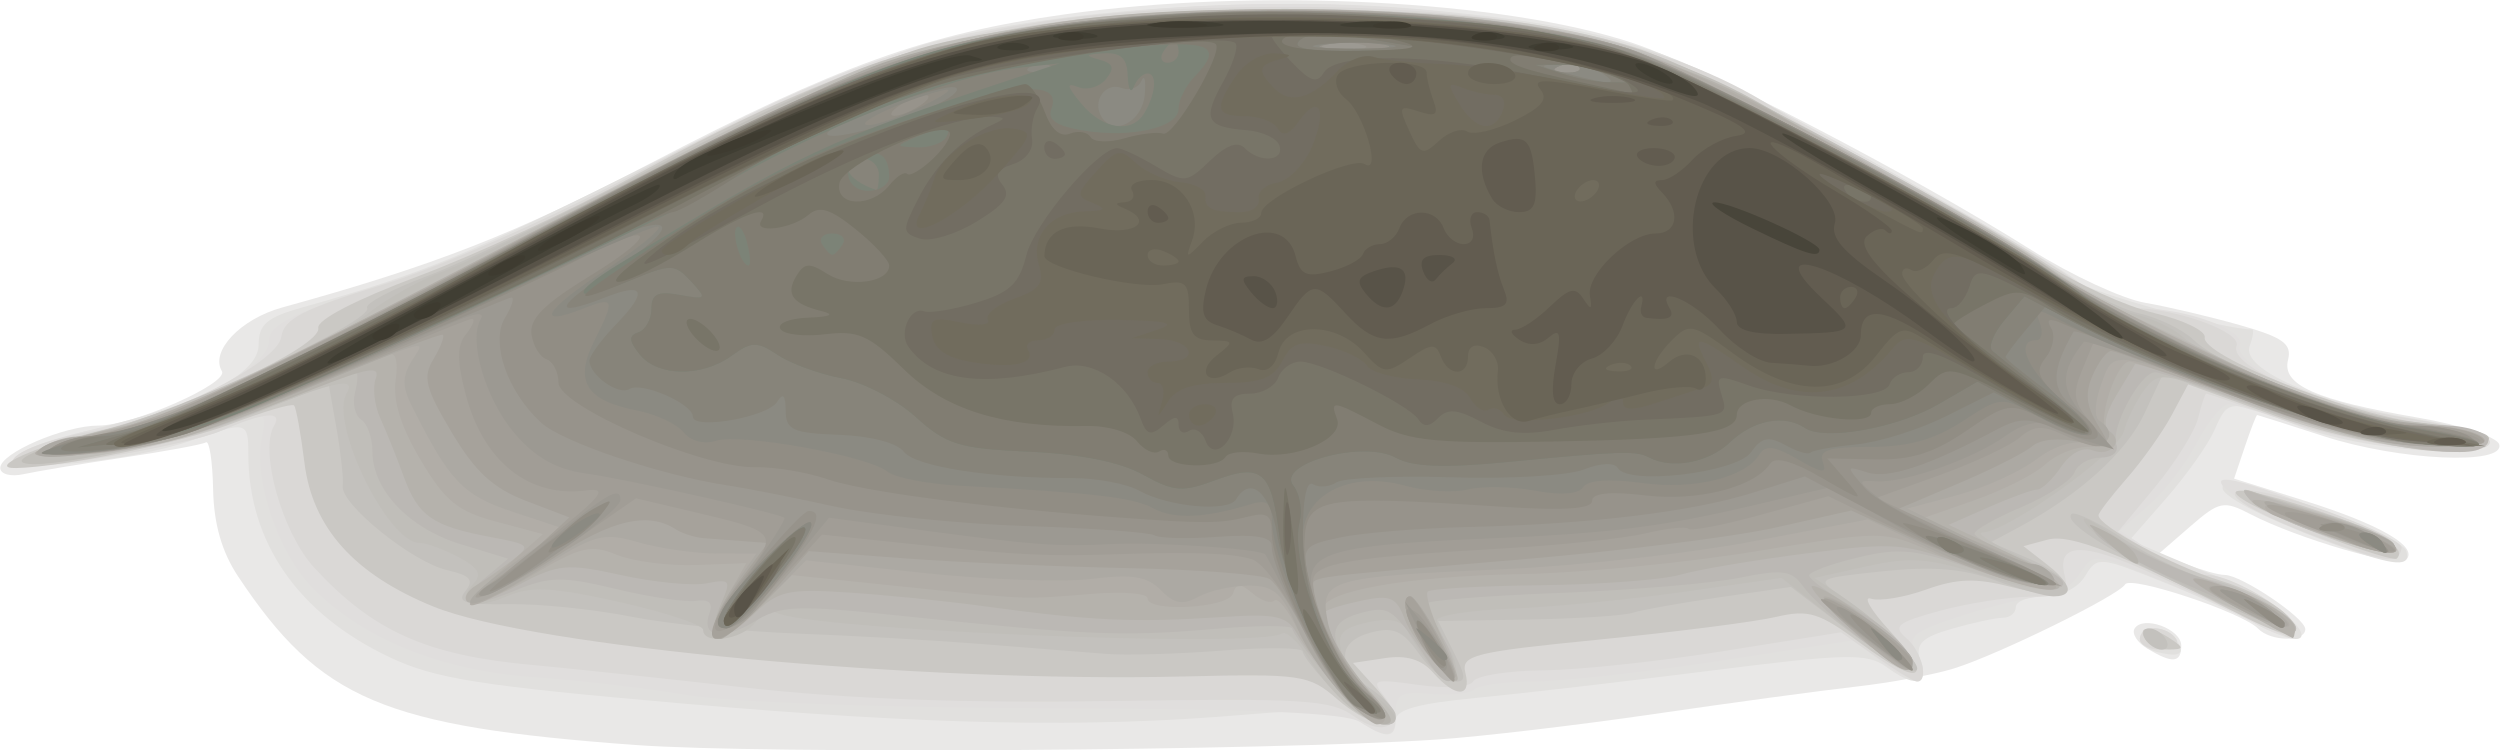 <?xml version="1.0" encoding="UTF-8" standalone="no"?>
<svg
   xmlns:dc="http://purl.org/dc/elements/1.1/"
   xmlns:cc="http://creativecommons.org/ns#"
   xmlns:rdf="http://www.w3.org/1999/02/22-rdf-syntax-ns#"
   xmlns:svg="http://www.w3.org/2000/svg"
   xmlns="http://www.w3.org/2000/svg"
   xmlns:sodipodi="http://sodipodi.sourceforge.net/DTD/sodipodi-0.dtd"
   xmlns:inkscape="http://www.inkscape.org/namespaces/inkscape"
   sodipodi:docname="Brandreste.svg"
   inkscape:version="1.0 (4035a4fb49, 2020-05-01)"
   id="svg8"
   version="1.1"
   viewBox="0 0 100 30"
   height="30mm"
   width="100mm">
  <defs
     id="defs2" />
  <sodipodi:namedview
     inkscape:window-maximized="1"
     inkscape:window-y="-8"
     inkscape:window-x="-8"
     inkscape:window-height="1017"
     inkscape:window-width="1920"
     showgrid="false"
     inkscape:document-rotation="0"
     inkscape:current-layer="layer1"
     inkscape:document-units="mm"
     inkscape:cy="275.16447"
     inkscape:cx="228.64385"
     inkscape:zoom="0.98994949"
     inkscape:pageshadow="2"
     inkscape:pageopacity="0.0"
     borderopacity="1.0"
     bordercolor="#666666"
     pagecolor="#ffffff"
     id="base" />
  <g
     id="layer1"
     inkscape:groupmode="layer"
     inkscape:label="Ebene 1">
    <g
       transform="matrix(1.172,0,0,1.21,33.65,-50.877)"
       id="g1073">
      <path
         id="path1131"
         d="m -7.007,66.677 c -8.637,-0.614 -10.773,-1.491 -13.58,-5.577 -0.553,-0.806 -0.828,-1.732 -0.851,-2.874 -0.019,-0.926 -0.129,-1.627 -0.246,-1.556 -0.117,0.071 -1.387,0.298 -2.822,0.505 -1.435,0.207 -2.967,0.454 -3.403,0.547 -0.437,0.094 -0.794,3.31e-4 -0.794,-0.207 0,-0.49 2.185,-1.4 3.363,-1.4 1.178,0 4.447,-1.399 4.201,-1.798 -0.407,-0.659 0.634,-1.724 2.055,-2.104 5.228,-1.398 7.942,-2.427 12.539,-4.751 6.418,-3.245 9.437,-4.297 14.178,-4.941 6.544,-0.888 14.992,-0.472 19.403,0.955 2.438,0.789 9.485,4.336 13.582,6.836 1.358,0.829 3.104,1.614 3.881,1.744 0.776,0.13 2.23,0.462 3.23,0.737 1.482,0.408 1.787,0.621 1.649,1.152 -0.217,0.831 0.934,1.326 4.442,1.91 1.44,0.24 2.684,0.635 2.763,0.877 0.231,0.703 -3.401,0.545 -5.968,-0.26 -1.23,-0.386 -2.26,-0.703 -2.29,-0.706 -0.03,-0.003 -0.219,0.47 -0.421,1.05 l -0.367,1.054 2.415,0.733 c 2.561,0.778 3.884,1.52 3.462,1.943 -0.277,0.277 -3.714,-0.693 -5.316,-1.5 -0.913,-0.46 -1.066,-0.431 -2.054,0.401 l -1.068,0.898 0.931,0.354 c 0.512,0.195 1.1,0.354 1.307,0.354 0.568,0 2.753,1.422 2.753,1.793 0,0.431 -1.179,0.416 -1.615,-0.021 -0.535,-0.535 -4.347,-1.762 -4.534,-1.459 -0.23,0.373 -4.34,2.327 -5.846,2.78 -0.679,0.204 -2.187,0.475 -3.351,0.601 -1.164,0.126 -4.26,0.533 -6.879,0.904 -2.619,0.371 -5.953,0.751 -7.408,0.844 -5.848,0.373 -23.033,0.487 -27.34,0.181 z M 44.58,63.492 c -0.344,-0.2 -0.542,-0.498 -0.441,-0.662 0.281,-0.455 1.595,0.005 1.595,0.559 0,0.575 -0.298,0.601 -1.154,0.103 z"
         style="fill:#e9e8e7;stroke-width:0.353" />
      <path
         id="path1129"
         d="m 17.678,65.877 c -0.529,-0.357 -1.457,-0.406 -3.871,-0.206 -5.419,0.449 -10.744,0.348 -19.22,-0.367 -6.925,-0.584 -8.441,-0.816 -9.996,-1.528 -3.128,-1.432 -4.828,-3.802 -4.828,-6.731 0,-1.07 -0.052,-1.082 -1.94,-0.437 -2.035,0.696 -6.477,1.112 -5.939,0.556 0.226,-0.233 1.415,-0.656 2.642,-0.939 3.626,-0.838 5.59,-1.816 5.59,-2.785 0,-0.67 0.28,-0.901 1.499,-1.233 4.17,-1.137 5.543,-1.686 11.906,-4.757 4.085,-1.971 8.006,-3.607 9.653,-4.026 4.202,-1.07 11.274,-1.529 16.556,-1.074 5.085,0.438 7.703,1.044 10.463,2.424 3.888,1.944 11.494,6.11 12.015,6.581 0.397,0.359 4.985,1.582 5.944,1.585 0.069,1.59e-4 0.031,0.248 -0.085,0.551 -0.294,0.766 2.367,1.894 5.675,2.406 1.43,0.221 2.555,0.559 2.499,0.752 -0.175,0.604 -4.357,0.281 -6.437,-0.497 -2.468,-0.924 -2.463,-0.924 -2.94,0.122 -0.216,0.475 -0.954,1.483 -1.639,2.242 l -1.246,1.379 1.318,0.547 c 0.725,0.301 1.822,0.735 2.439,0.965 1.236,0.461 2.638,1.765 1.898,1.765 -0.243,0 -0.863,-0.231 -1.378,-0.514 -0.515,-0.282 -1.937,-0.902 -3.159,-1.377 -2.165,-0.841 -2.234,-0.846 -2.643,-0.192 -0.248,0.397 -0.818,0.672 -1.393,0.672 -0.535,0 -0.973,0.159 -0.973,0.353 0,0.194 -0.198,0.354 -0.441,0.355 -0.243,0.001 -1.021,0.163 -1.729,0.36 -1.039,0.289 -1.253,0.493 -1.105,1.056 0.216,0.826 -0.175,0.89 -1.17,0.193 -0.63,-0.441 -1.392,-0.423 -5.988,0.142 -2.896,0.356 -6.496,0.761 -8,0.9 -1.97,0.182 -2.734,0.389 -2.734,0.74 0,0.612 -0.356,0.618 -1.244,0.018 z m 27.262,-2.267 c -0.34,-0.076 -0.617,-0.284 -0.617,-0.464 0,-0.451 0.964,-0.413 1.249,0.049 0.298,0.481 0.138,0.586 -0.632,0.415 z m 6.262,-3.482 c -2.38,-0.829 -4.057,-1.635 -4.057,-1.949 0,-0.403 0.112,-0.379 3.33,0.701 1.54,0.517 2.863,1.139 2.94,1.381 0.171,0.54 -0.374,0.508 -2.213,-0.133 z"
         style="fill:#e1e0de;stroke-width:0.353" />
      <path
         id="path1127"
         d="M 17.688,65.906 C 17.191,65.612 14.052,65.479 7.104,65.46 1.46,65.444 -3.832,65.258 -5.243,65.025 c -1.358,-0.224 -3.716,-0.49 -5.24,-0.592 -3.157,-0.212 -5.819,-1.249 -7.553,-2.944 -1.158,-1.132 -2.013,-3.527 -1.749,-4.904 0.186,-0.971 0.217,-0.963 -1.348,-0.309 -1.294,0.541 -6.817,1.415 -7.107,1.125 -0.307,-0.307 1.093,-0.858 3.137,-1.236 2.679,-0.495 5.573,-1.973 5.573,-2.845 0,-0.541 0.761,-0.907 4.033,-1.937 2.218,-0.699 5.831,-2.215 8.03,-3.369 7.912,-4.155 10.98,-5.111 18.191,-5.666 7.801,-0.6 15.659,0.428 19.841,2.596 4.787,2.482 10.228,5.487 11.459,6.33 0.773,0.529 1.805,0.963 2.293,0.964 1.569,0.004 3.604,0.719 3.418,1.202 -0.274,0.713 2.822,2.023 5.813,2.459 1.484,0.216 2.675,0.552 2.646,0.746 -0.089,0.595 -4.158,0.274 -6.37,-0.503 C 48.677,55.74 47.563,55.41 47.346,55.41 c -0.217,0 -0.7,0.568 -1.074,1.263 -0.374,0.695 -1.119,1.632 -1.656,2.084 l -0.976,0.821 0.814,0.533 c 0.448,0.293 1.459,0.707 2.248,0.919 1.555,0.419 3.235,1.58 2.848,1.968 -0.132,0.133 -0.688,-0.008 -1.235,-0.313 -0.547,-0.305 -2.026,-0.962 -3.288,-1.46 -2.293,-0.906 -2.293,-0.906 -2.777,-0.186 -0.266,0.396 -0.822,0.722 -1.235,0.725 -0.413,0.003 -1.64,0.283 -2.726,0.622 -1.706,0.533 -1.924,0.698 -1.6,1.213 0.606,0.961 -0.054,1.17 -1.146,0.363 l -1.009,-0.746 -4.543,0.675 c -2.499,0.371 -5.35,0.678 -6.336,0.683 -0.986,0.004 -1.908,0.122 -2.047,0.262 -0.14,0.14 -0.801,0.207 -1.47,0.149 -1.029,-0.089 -1.216,0.008 -1.216,0.628 0,0.832 -0.232,0.887 -1.235,0.292 z m 26.635,-2.735 c 0,-0.194 0.229,-0.353 0.508,-0.353 0.28,0 0.606,0.159 0.726,0.353 0.12,0.194 -0.109,0.353 -0.508,0.353 -0.4,0 -0.726,-0.159 -0.726,-0.353 z m 6.047,-3.351 c -1.952,-0.704 -4.005,-1.997 -3.035,-1.911 1.004,0.089 5.883,1.961 5.873,2.254 -0.019,0.563 -0.479,0.507 -2.837,-0.343 z"
         style="fill:#e0dedd;stroke-width:0.353" />
      <path
         id="path1125"
         d="m 17.497,65.726 c -0.771,-0.546 -1.692,-0.602 -8.276,-0.504 -5.062,0.075 -9.028,-0.067 -12.524,-0.448 -2.813,-0.307 -6.068,-0.641 -7.232,-0.743 -3.607,-0.315 -5.451,-1.112 -7.457,-3.224 -1.088,-1.146 -1.877,-3.859 -1.364,-4.69 0.308,-0.498 -0.346,-0.44 -1.779,0.159 -1.294,0.541 -6.817,1.415 -7.107,1.125 -0.293,-0.293 1.06,-0.84 2.713,-1.099 2.461,-0.385 6.291,-2.247 6.419,-3.121 0.087,-0.594 0.733,-0.915 3.458,-1.721 1.886,-0.557 5.588,-2.131 8.467,-3.601 8.907,-4.545 12.892,-5.547 22.215,-5.585 7.623,-0.031 13.229,1.089 16.828,3.36 0.775,0.489 2.983,1.689 4.908,2.666 1.924,0.977 4.213,2.261 5.086,2.854 0.873,0.592 1.874,1.078 2.225,1.079 1.483,0.004 3.719,0.788 3.544,1.243 -0.268,0.699 2.796,1.946 5.925,2.413 1.484,0.221 2.709,0.561 2.721,0.755 0.042,0.654 -4.301,0.224 -6.981,-0.692 -1.441,-0.492 -2.654,-0.895 -2.696,-0.895 -0.042,0 -0.167,0.361 -0.278,0.803 -0.111,0.442 -0.773,1.47 -1.47,2.285 l -1.269,1.482 1.168,0.712 c 0.642,0.392 1.485,0.713 1.873,0.714 0.88,0.003 2.999,1.266 2.999,1.788 0,0.213 -0.119,0.329 -0.265,0.258 -0.421,-0.205 -2.203,-1.014 -4.595,-2.085 -2.371,-1.062 -3.287,-1.043 -2.998,0.061 0.153,0.587 -0.014,0.685 -1.186,0.698 -0.75,0.009 -2.13,0.217 -3.066,0.464 -1.473,0.388 -1.627,0.511 -1.147,0.91 0.527,0.437 0.777,1.433 0.36,1.433 -0.107,0 -0.735,-0.367 -1.395,-0.815 l -1.2,-0.815 -3.985,0.618 c -2.192,0.34 -4.968,0.628 -6.169,0.639 -1.201,0.011 -2.28,0.175 -2.397,0.364 -0.123,0.198 -0.915,0.248 -1.873,0.118 -1.537,-0.209 -1.623,-0.181 -1.164,0.377 0.761,0.923 0.007,1.399 -1.04,0.657 z m 26.825,-2.554 c 0,-0.194 0.229,-0.353 0.508,-0.353 0.28,0 0.606,0.159 0.726,0.353 0.12,0.194 -0.109,0.353 -0.508,0.353 -0.4,0 -0.726,-0.159 -0.726,-0.353 z m 6.037,-3.373 c -2.433,-0.881 -3.491,-1.585 -2.316,-1.541 1.177,0.044 5.277,1.543 5.212,1.906 -0.099,0.551 -0.51,0.499 -2.897,-0.365 z"
         style="fill:#dad8d6;stroke-width:0.353" />
      <path
         id="path1123"
         d="m 16.918,65.152 c -0.949,-0.799 -1.214,-0.836 -5.231,-0.742 -8.966,0.211 -22.248,-0.986 -25.599,-2.308 -2.708,-1.067 -4.131,-2.602 -4.408,-4.752 -0.125,-0.97 -0.284,-1.825 -0.355,-1.899 -0.07,-0.075 -1.046,0.203 -2.168,0.616 -1.656,0.61 -5.731,1.42 -7.314,1.453 -1.038,0.022 0.66,-0.724 2.741,-1.204 2.967,-0.684 7.696,-2.823 7.567,-3.424 -0.058,-0.269 1.281,-0.941 3.433,-1.723 1.94,-0.705 5.195,-2.167 7.232,-3.248 8.264,-4.385 12.946,-5.56 22.157,-5.563 5.692,-0.002 9.319,0.384 12.238,1.302 1.932,0.607 10.862,5.17 13.911,7.108 1.054,0.67 2.721,1.404 3.704,1.631 0.983,0.227 1.752,0.587 1.709,0.801 -0.12,0.593 4.8,2.499 7.264,2.813 1.203,0.153 2.143,0.438 2.087,0.632 -0.184,0.647 -4.033,0.17 -6.996,-0.867 l -2.922,-1.023 -0.559,1.014 c -0.308,0.558 -0.996,1.497 -1.53,2.088 -0.534,0.591 -0.97,1.142 -0.97,1.225 0,0.357 2.551,1.682 4.161,2.16 1.627,0.483 2.868,1.368 2.473,1.763 -0.093,0.093 -0.791,-0.138 -1.55,-0.514 -4.369,-2.166 -6.046,-2.807 -6.82,-2.604 l -0.824,0.215 0.833,0.629 c 1.163,0.877 0.63,1.193 -1.225,0.726 -1.222,-0.308 -1.865,-0.291 -2.924,0.078 -0.746,0.26 -1.595,0.397 -1.886,0.304 -0.291,-0.093 -0.01,0.378 0.624,1.046 1.575,1.659 1.076,1.904 -0.936,0.458 -1.466,-1.053 -1.803,-1.156 -2.949,-0.898 -0.711,0.16 -3.421,0.496 -6.023,0.746 -4.294,0.412 -4.714,0.513 -4.561,1.099 0.217,0.828 -0.344,0.829 -1.093,7.06e-4 -0.404,-0.446 -0.916,-0.596 -1.663,-0.486 l -1.08,0.158 0.727,0.773 c 0.4,0.425 0.727,0.882 0.727,1.015 0,0.517 -1.051,0.203 -2.004,-0.599 z m 27.58,-1.981 c -0.276,-0.446 0.191,-0.446 0.882,0 0.456,0.295 0.447,0.343 -0.067,0.347 -0.328,0.003 -0.695,-0.153 -0.815,-0.347 z m 6.35,-3.315 c -4.148,-1.518 -4.411,-2.204 -0.341,-0.888 2.032,0.656 2.943,1.202 2.581,1.546 -0.068,0.065 -1.076,-0.231 -2.24,-0.657 z"
         style="fill:#cac8c4;stroke-width:0.353" />
      <path
         id="path1121"
         d="m 16.833,64.908 c -0.597,-0.597 -1.085,-1.192 -1.085,-1.323 1.7e-5,-0.131 -1.23,-0.145 -2.734,-0.032 -1.504,0.113 -3.29,0.163 -3.969,0.111 -0.679,-0.052 -2.584,-0.198 -4.233,-0.325 -1.649,-0.127 -4.507,-0.284 -6.35,-0.349 -1.843,-0.065 -4.383,-0.317 -5.644,-0.559 -1.261,-0.243 -3.134,-0.428 -4.162,-0.411 -1.512,0.024 -1.795,-0.059 -1.482,-0.436 0.302,-0.363 0.164,-0.515 -0.625,-0.689 -1.181,-0.259 -3.651,-2.189 -3.564,-2.784 0.033,-0.225 -0.062,-1.075 -0.21,-1.889 l -0.27,-1.48 -2.339,0.905 c -2.209,0.855 -3.675,1.208 -6.895,1.66 -2.161,0.304 -1.021,-0.442 1.594,-1.043 2.421,-0.556 9.212,-3.62 8.953,-4.039 -0.086,-0.139 0.833,-0.612 2.041,-1.05 1.209,-0.438 4.5,-1.961 7.313,-3.384 2.813,-1.423 6.192,-2.99 7.508,-3.483 C 7.324,41.821 22.354,41.682 28.271,44.053 c 2.575,1.032 10.624,5.274 12.876,6.785 1.067,0.716 2.483,1.421 3.145,1.567 0.663,0.145 1.502,0.54 1.864,0.878 1.047,0.975 5.301,2.492 7.744,2.762 1.232,0.136 2.193,0.406 2.137,0.6 -0.194,0.67 -4.097,0.123 -7.512,-1.052 l -3.416,-1.175 -0.642,1.321 c -0.617,1.268 -2.22,2.671 -4.265,3.732 l -0.965,0.501 1.308,0.547 c 1.295,0.541 1.76,1.243 0.823,1.243 -0.267,0 -1.165,-0.24 -1.996,-0.533 -1.094,-0.386 -2.149,-0.468 -3.82,-0.297 -2.265,0.232 -2.293,0.247 -1.449,0.798 1.459,0.952 3.012,2.48 2.531,2.491 -0.251,0.006 -1.303,-0.615 -2.338,-1.38 l -1.882,-1.391 -2.424,0.34 c -1.333,0.187 -2.677,0.419 -2.985,0.515 -0.309,0.096 -1.927,0.196 -3.597,0.223 l -3.036,0.049 0.519,1.004 c 0.45,0.87 0.451,1.004 0.01,1.004 -0.28,0 -0.815,-0.42 -1.189,-0.934 -0.549,-0.754 -0.861,-0.889 -1.617,-0.699 -1.178,0.296 -1.201,1.09 -0.055,1.842 0.485,0.318 0.882,0.718 0.882,0.89 0,0.656 -1.048,0.268 -2.09,-0.773 z m 27.666,-1.737 c -0.12,-0.194 -0.059,-0.353 0.135,-0.353 0.194,0 0.451,0.159 0.571,0.353 0.12,0.194 0.059,0.353 -0.135,0.353 -0.194,0 -0.451,-0.159 -0.571,-0.353 z m 2.089,-1.389 c -3.158,-1.41 -4.897,-2.446 -4.602,-2.741 0.106,-0.106 0.954,0.291 1.883,0.883 0.929,0.592 2.247,1.179 2.928,1.304 1.198,0.22 3.161,1.395 2.812,1.685 -0.094,0.078 -1.454,-0.431 -3.021,-1.131 z m 3.789,-2.123 c -1.036,-0.353 -2.068,-0.841 -2.293,-1.086 -0.317,-0.344 -0.291,-0.404 0.119,-0.264 0.291,0.099 1.434,0.442 2.54,0.762 1.106,0.32 2.107,0.738 2.226,0.93 0.304,0.492 -0.421,0.397 -2.591,-0.343 z"
         style="fill:#c3c1bd;stroke-width:0.353" />
      <path
         id="path1119"
         d="m 17.291,65.368 c -0.412,-0.335 -1.025,-1.045 -1.362,-1.577 -0.337,-0.532 -0.733,-0.892 -0.881,-0.801 -0.818,0.505 -16.364,-0.127 -17.297,-0.704 -0.148,-0.091 -0.465,0.071 -0.704,0.359 -0.466,0.562 -1.761,0.726 -1.761,0.224 0,-0.166 -1.279,-0.578 -2.843,-0.916 -2.342,-0.506 -3.028,-0.538 -3.892,-0.18 -1.132,0.469 -1.759,0.225 -1.104,-0.43 0.304,-0.304 0.179,-0.521 -0.505,-0.876 -0.5,-0.259 -1.101,-0.472 -1.337,-0.472 -1.084,0 -3.084,-3.979 -2.486,-4.946 0.348,-0.564 -0.401,-0.405 -3.279,0.695 -2.37,0.905 -7.411,1.925 -7.795,1.577 -0.194,-0.175 1.278,-0.703 3.292,-1.18 2.278,-0.54 7.115,-2.67 8.566,-3.772 0.627,-0.477 1.753,-1.083 2.501,-1.347 0.748,-0.264 3.568,-1.595 6.267,-2.957 4.676,-2.361 7.514,-3.618 9.846,-4.361 2.247,-0.716 7.96,-1.333 12.41,-1.34 7.553,-0.011 12.58,0.946 16.518,3.146 0.97,0.542 3.351,1.826 5.292,2.853 1.94,1.027 4.178,2.309 4.973,2.85 0.795,0.54 1.906,1.092 2.469,1.226 0.563,0.134 1.27,0.457 1.571,0.717 1.036,0.895 5.745,2.615 7.713,2.817 2.698,0.277 3.197,0.449 2.475,0.855 -0.86,0.483 -4.55,-0.178 -7.922,-1.42 -2.923,-1.077 -3.06,-1.095 -3.542,-0.47 -0.276,0.357 -0.59,0.973 -0.699,1.369 -0.197,0.714 -3.984,3.334 -4.832,3.343 -0.244,0.003 0.345,0.369 1.308,0.815 2.347,1.086 1.54,1.479 -1.252,0.61 -1.872,-0.583 -2.488,-0.63 -3.998,-0.306 l -1.785,0.383 0.867,0.57 c 1.565,1.028 2.658,2.093 2.408,2.344 -0.135,0.135 -1.18,-0.465 -2.323,-1.334 l -2.077,-1.58 -3.322,0.459 c -1.827,0.252 -4.473,0.503 -5.879,0.556 -1.407,0.054 -2.558,0.225 -2.558,0.38 0,0.156 0.192,0.591 0.428,0.968 0.235,0.377 0.302,0.811 0.148,0.965 -0.256,0.256 -0.907,-0.396 -1.606,-1.61 -0.19,-0.33 -0.612,-0.407 -1.349,-0.245 -0.847,0.186 -1.034,0.382 -0.891,0.93 0.1,0.382 0.559,0.991 1.02,1.354 0.461,0.363 0.839,0.756 0.839,0.873 0,0.415 -0.891,0.191 -1.632,-0.411 z m 28.972,-3.77 c -1.746,-0.816 -3.413,-1.775 -3.704,-2.132 -0.36,-0.442 -0.075,-0.349 0.894,0.29 0.783,0.516 2.214,1.173 3.181,1.46 1.767,0.525 3.308,1.406 2.98,1.705 -0.097,0.088 -1.605,-0.507 -3.351,-1.323 z m 4.114,-1.94 c -1.036,-0.353 -2.068,-0.841 -2.293,-1.086 -0.321,-0.348 -0.273,-0.396 0.22,-0.222 0.347,0.122 1.495,0.474 2.551,0.781 1.056,0.307 2.012,0.707 2.124,0.888 0.293,0.474 -0.455,0.37 -2.603,-0.361 z"
         style="fill:#c0beb9;stroke-width:0.353" />
      <path
         id="path1117"
         d="m 16.657,64.519 c -0.694,-0.811 -1.262,-1.571 -1.262,-1.689 0,-0.118 -1.23,-0.111 -2.734,0.014 -3.035,0.253 -4.356,0.2 -10.438,-0.421 -3.79,-0.387 -4.271,-0.37 -5.204,0.181 -1.098,0.649 -1.822,0.506 -1.513,-0.299 0.125,-0.325 -0.029,-0.458 -0.456,-0.395 -0.355,0.053 -1.588,-0.123 -2.74,-0.392 -1.843,-0.429 -2.263,-0.421 -3.484,0.068 -1.63,0.652 -2.075,0.451 -0.974,-0.44 l 0.779,-0.631 -1.617,-0.477 c -1.766,-0.521 -3.015,-1.793 -3.015,-3.068 0,-0.447 -0.173,-0.92 -0.384,-1.051 -0.211,-0.13 -0.305,-0.537 -0.209,-0.903 0.096,-0.366 0.107,-0.666 0.026,-0.666 -0.082,0 -1.532,0.558 -3.223,1.24 -2.041,0.823 -3.907,1.307 -5.551,1.44 -1.803,0.146 -2.333,0.098 -1.947,-0.176 0.291,-0.207 0.856,-0.378 1.254,-0.381 1.147,-0.009 4.682,-1.304 7.565,-2.773 C -8.322,48.53 -1.205,45.092 0.992,44.3 7.627,41.906 20.627,41.666 27.389,43.812 c 2.257,0.716 10.402,4.923 14.017,7.24 1.016,0.651 1.929,1.183 2.03,1.183 0.101,0 1.67,0.709 3.488,1.576 3.493,1.665 5.561,2.282 7.696,2.296 1.308,0.009 2.073,0.499 1.254,0.804 -0.892,0.332 -4.76,-0.407 -7.671,-1.465 -1.649,-0.6 -3.163,-1.091 -3.364,-1.092 -0.499,-0.002 -1.52,1.834 -1.323,2.38 0.093,0.258 -0.131,0.441 -0.538,0.441 -0.383,0 -0.78,0.217 -0.882,0.482 -0.102,0.265 -0.912,0.781 -1.8,1.147 -0.888,0.365 -1.616,0.762 -1.617,0.881 -7.05e-4,0.119 0.727,0.495 1.616,0.834 2.607,0.996 1.311,1.356 -1.473,0.409 -2.151,-0.732 -2.671,-0.789 -4.125,-0.451 -0.915,0.212 -1.664,0.479 -1.664,0.594 0,0.114 0.614,0.553 1.365,0.975 1.494,0.84 2.382,1.73 2.053,2.059 -0.232,0.232 -2.995,-1.821 -3.665,-2.725 -0.354,-0.477 -0.703,-0.515 -2.117,-0.234 -0.931,0.185 -3.717,0.412 -6.191,0.504 -2.474,0.092 -4.498,0.249 -4.498,0.349 0,0.1 0.269,0.638 0.599,1.196 0.683,1.156 0.279,1.935 -0.446,0.859 -1.289,-1.913 -1.4,-1.995 -2.372,-1.751 -1.241,0.312 -1.207,0.912 0.139,2.444 0.768,0.875 0.934,1.247 0.557,1.247 -0.296,0 -1.106,-0.664 -1.8,-1.475 z M 48.711,62.703 c -0.376,-0.249 -1.749,-0.895 -3.05,-1.436 -1.301,-0.541 -2.571,-1.24 -2.822,-1.553 -0.307,-0.383 -0.033,-0.311 0.836,0.219 0.711,0.434 2.063,1.017 3.005,1.297 1.798,0.534 3.247,1.393 2.913,1.728 -0.108,0.108 -0.505,-0.006 -0.881,-0.255 z m 1.666,-3.045 c -1.036,-0.353 -2.068,-0.841 -2.293,-1.086 -0.323,-0.35 -0.261,-0.388 0.296,-0.176 0.388,0.147 1.483,0.48 2.434,0.739 0.95,0.259 1.895,0.638 2.099,0.842 0.544,0.544 -0.317,0.435 -2.535,-0.32 z"
         style="fill:#bbb8b4;stroke-width:0.353" />
      <path
         id="path1115"
         d="M 16.93,64.813 C 16.377,64.164 15.751,63.335 15.539,62.971 15.216,62.415 14.821,62.331 13.069,62.441 9.964,62.638 8.556,62.576 4.811,62.08 3.55,61.913 1.486,61.712 0.225,61.633 -1.851,61.503 -2.159,61.575 -3.034,62.393 c -1.099,1.027 -1.624,0.829 -1.064,-0.4 0.347,-0.762 0.308,-0.815 -0.489,-0.663 -0.477,0.091 -1.786,-0.029 -2.909,-0.268 -1.883,-0.4 -2.16,-0.374 -3.544,0.333 -0.826,0.421 -1.604,0.664 -1.73,0.539 -0.125,-0.125 0.009,-0.363 0.299,-0.53 0.289,-0.166 0.842,-0.537 1.227,-0.824 0.667,-0.496 0.633,-0.534 -0.706,-0.776 -2.002,-0.362 -2.487,-0.688 -2.981,-2 -0.24,-0.638 -0.601,-1.506 -0.801,-1.93 -0.2,-0.423 -0.27,-1.015 -0.155,-1.315 0.166,-0.433 -0.277,-0.358 -2.158,0.361 -4.534,1.735 -5.074,1.886 -7.417,2.076 -2.671,0.217 -2.177,-0.21 0.993,-0.859 1.067,-0.218 3.607,-1.234 5.644,-2.256 2.037,-1.023 6.8,-3.415 10.583,-5.316 10.29,-5.17 14.132,-6.206 23.033,-6.208 7.882,-0.002 13.036,1.077 17.537,3.671 1.067,0.615 3.29,1.808 4.939,2.65 1.649,0.843 3.475,1.882 4.057,2.31 1.274,0.936 7.848,3.987 10.022,4.651 0.855,0.261 2.125,0.477 2.822,0.48 0.697,0.003 1.505,0.159 1.796,0.347 0.375,0.242 -0.07,0.344 -1.53,0.347 -1.498,0.004 -3.173,-0.38 -6.143,-1.407 -2.246,-0.777 -4.106,-1.372 -4.133,-1.323 -0.027,0.049 -0.317,0.517 -0.644,1.041 -0.371,0.594 -0.462,1.034 -0.24,1.171 0.535,0.331 0.047,0.875 -0.573,0.638 -0.323,-0.124 -0.752,0.095 -1.067,0.545 -0.29,0.414 -0.657,0.752 -0.816,0.752 -0.159,0 -0.904,0.262 -1.656,0.583 l -1.366,0.583 2.082,0.95 c 2.806,1.281 1.953,1.642 -1.196,0.506 -2.426,-0.875 -2.65,-0.895 -5.762,-0.508 -1.781,0.221 -3.714,0.538 -4.296,0.704 -0.582,0.166 -2.719,0.321 -4.748,0.345 -2.03,0.023 -3.765,0.117 -3.856,0.208 -0.091,0.091 0.101,0.724 0.427,1.408 0.326,0.683 0.592,1.341 0.592,1.461 0,0.465 -1.509,-1.168 -1.812,-1.961 -0.273,-0.713 -0.483,-0.804 -1.433,-0.614 -0.612,0.122 -1.177,0.287 -1.256,0.365 -0.231,0.231 0.635,1.714 1.611,2.761 0.69,0.739 0.772,0.97 0.346,0.97 -0.307,0 -1.012,-0.531 -1.565,-1.18 z m 17.514,-1.995 c -0.873,-0.765 -1.457,-1.395 -1.298,-1.401 0.476,-0.017 3.415,2.113 3.415,2.476 0,0.596 -0.496,0.344 -2.117,-1.075 z m 13.053,-0.749 c -1.385,-0.738 -1.637,-0.967 -0.882,-0.799 1.425,0.317 2.999,1.134 2.999,1.557 0,0.189 -0.04,0.329 -0.088,0.31 -0.049,-0.018 -0.961,-0.499 -2.028,-1.068 z m -4.282,-2.094 c -0.789,-0.687 -0.792,-0.706 -0.059,-0.351 0.426,0.206 0.872,0.532 0.991,0.725 0.347,0.561 -0.033,0.408 -0.932,-0.375 z m 7.119,-0.362 c -2.825,-1.002 -2.924,-1.409 -0.156,-0.641 1.316,0.365 2.552,0.824 2.748,1.02 0.54,0.54 -0.386,0.405 -2.593,-0.379 z"
         style="fill:#b5b2ac;stroke-width:0.353" />
      <path
         id="path1113"
         d="m 17.088,65.023 c -0.499,-0.534 -1.176,-1.501 -1.503,-2.149 -0.328,-0.649 -0.688,-1.087 -0.802,-0.973 -0.113,0.113 -0.445,0.009 -0.737,-0.232 -0.423,-0.349 -0.561,-0.348 -0.679,0.003 -0.163,0.484 -2.912,0.627 -2.912,0.151 0,-0.16 -0.833,-0.226 -1.852,-0.147 -2.493,0.192 -2.081,0.207 -6.423,-0.229 l -3.866,-0.388 -1.156,1.12 c -1.36,1.318 -1.926,1.071 -1.029,-0.449 l 0.63,-1.066 -1.707,0.062 c -0.939,0.034 -2.16,-0.119 -2.713,-0.339 -0.882,-0.351 -1.236,-0.269 -2.865,0.663 -2.433,1.392 -2.816,1.34 -1.067,-0.146 l 1.411,-1.199 -1.587,-0.41 c -1.323,-0.342 -1.754,-0.682 -2.587,-2.041 -0.674,-1.099 -0.952,-1.957 -0.853,-2.634 0.092,-0.628 0.004,-0.947 -0.235,-0.851 -0.21,0.084 -1.999,0.8 -3.974,1.59 -2.303,0.921 -4.456,1.523 -5.997,1.674 -2.985,0.294 -2.745,-0.094 0.47,-0.761 1.812,-0.376 5.021,-1.816 12.823,-5.757 5.724,-2.891 11.591,-5.68 13.038,-6.197 6.907,-2.47 20.482,-2.618 26.962,-0.295 2.277,0.816 6.548,3.023 11.858,6.127 5.815,3.399 11.98,5.961 14.365,5.971 0.734,0.003 1.572,0.159 1.863,0.347 0.375,0.242 -0.07,0.344 -1.53,0.347 -1.497,0.004 -3.173,-0.38 -6.141,-1.406 -2.245,-0.776 -4.19,-1.411 -4.322,-1.411 -0.418,0 -1.05,1.731 -0.836,2.289 0.146,0.38 -0.027,0.533 -0.599,0.533 -0.442,0 -1.094,0.262 -1.448,0.583 -0.354,0.321 -1.449,0.855 -2.432,1.188 l -1.788,0.605 2.213,0.886 c 2.53,1.012 3.271,1.852 1.117,1.267 -0.74,-0.201 -2.085,-0.681 -2.99,-1.066 -1.639,-0.698 -1.662,-0.698 -5.997,-0.009 -2.394,0.381 -6.019,0.72 -8.056,0.754 -3.795,0.064 -6.703,0.56 -6.703,1.144 0,0.545 0.975,2.254 1.564,2.744 0.592,0.491 0.736,1.078 0.266,1.078 -0.158,0 -0.695,-0.437 -1.194,-0.97 z m 2.933,-1.352 C 19.358,62.828 19.023,61.76 19.423,61.76 c 0.277,0 1.697,2.506 1.52,2.683 -0.097,0.097 -0.512,-0.25 -0.922,-0.772 z m 14.6,-0.685 c -0.776,-0.669 -1.25,-1.219 -1.052,-1.221 0.539,-0.008 2.992,1.733 2.992,2.124 0,0.58 -0.477,0.359 -1.94,-0.903 z m 12.937,-0.886 c -0.646,-0.347 -1.263,-0.72 -1.371,-0.828 -0.408,-0.408 2.028,0.456 2.789,0.989 1.079,0.756 0.075,0.642 -1.418,-0.161 z m 3.291,-2.31 c -0.776,-0.28 -1.632,-0.59 -1.903,-0.689 -0.27,-0.099 -0.416,-0.256 -0.325,-0.347 0.22,-0.22 3.896,0.862 4.326,1.274 0.486,0.465 -0.439,0.361 -2.099,-0.237 z"
         style="fill:#b1ada7;stroke-width:0.353" />
      <path
         id="path1111"
         d="m 17.266,65.148 c -0.571,-0.481 -1.33,-1.519 -1.685,-2.308 -0.541,-1.2 -0.814,-1.433 -1.674,-1.433 -0.565,0 -1.339,0.166 -1.719,0.37 -0.531,0.284 -0.827,0.234 -1.278,-0.218 C 10.45,61.1 9.935,61.018 8.537,61.185 7.555,61.302 4.963,61.211 2.777,60.984 l -3.975,-0.413 -1.332,1.3 c -0.732,0.715 -1.444,1.3 -1.581,1.3 -0.46,0 -0.256,-0.764 0.48,-1.798 l 0.73,-1.025 -1.347,-0.002 c -0.741,-0.001 -1.945,-0.168 -2.675,-0.371 -1.227,-0.341 -1.49,-0.269 -3.445,0.937 -2.552,1.575 -3.194,1.387 -0.826,-0.243 l 1.682,-1.157 -1.721,-0.552 c -1.682,-0.54 -2.13,-0.997 -3.422,-3.489 -0.33,-0.636 -0.331,-0.971 -0.004,-1.494 0.473,-0.757 1.067,-0.939 -5.58,1.712 -2.612,1.042 -8.192,1.96 -7.052,1.16 0.291,-0.204 0.96,-0.374 1.486,-0.377 1.625,-0.009 4.672,-1.345 14.918,-6.539 5.433,-2.754 10.964,-5.366 12.291,-5.803 6.449,-2.125 19.43,-2.367 25.456,-0.475 1.986,0.623 11.665,5.582 14.66,7.51 3.028,1.95 9.591,4.621 11.907,4.847 2.911,0.284 3.514,0.785 0.95,0.79 -1.486,0.003 -3.01,-0.32 -5.115,-1.082 -6.035,-2.184 -5.815,-2.15 -6.255,-0.983 -0.226,0.6 -0.253,1.103 -0.064,1.219 0.628,0.388 0.311,0.942 -0.428,0.749 -0.459,-0.12 -1.133,0.088 -1.74,0.536 -0.545,0.403 -1.755,0.932 -2.69,1.175 l -1.7,0.443 1.94,0.916 c 1.067,0.504 2.129,0.918 2.36,0.92 0.231,0.002 0.534,0.187 0.672,0.411 0.402,0.65 -1.862,0.149 -4.233,-0.936 l -2.083,-0.953 -3.914,0.725 c -2.153,0.399 -5.978,0.813 -8.501,0.92 -6.011,0.256 -6.302,0.34 -6.025,1.726 0.119,0.596 0.639,1.524 1.155,2.063 1.215,1.268 0.858,1.628 -0.49,0.494 z m 2.755,-1.477 C 19.358,62.828 19.023,61.76 19.423,61.76 c 0.277,0 1.697,2.506 1.52,2.683 -0.097,0.097 -0.512,-0.25 -0.922,-0.772 z m 14.83,-0.543 c -0.823,-0.605 -1.413,-1.184 -1.311,-1.286 0.256,-0.256 3.022,1.61 3.022,2.039 0,0.492 -0.045,0.472 -1.711,-0.753 z m 12.647,-1.059 c -0.903,-0.484 -1.045,-0.661 -0.529,-0.66 0.388,9.88e-4 1.182,0.317 1.764,0.703 1.325,0.878 0.425,0.847 -1.235,-0.043 z m 3.049,-2.439 c -0.942,-0.358 -1.815,-0.765 -1.94,-0.905 -0.125,-0.14 0.071,-0.146 0.436,-0.015 0.365,0.131 1.359,0.414 2.211,0.629 0.851,0.214 1.634,0.529 1.739,0.699 0.283,0.457 -0.519,0.323 -2.446,-0.409 z"
         style="fill:#aca9a3;stroke-width:0.353" />
      <path
         id="path1109"
         d="M 17.572,65.432 C 17.143,65.132 16.402,64.115 15.924,63.172 15.446,62.229 14.858,61.336 14.618,61.187 14.377,61.038 12.192,60.877 9.76,60.828 7.329,60.779 3.888,60.632 2.114,60.502 l -3.227,-0.236 -1.312,1.453 C -4.406,63.912 -5.196,63.513 -3.437,61.208 l 0.924,-1.211 -0.836,-0.06 c -0.46,-0.033 -1.074,-0.079 -1.365,-0.101 -0.291,-0.023 -0.714,-0.155 -0.939,-0.294 -0.948,-0.586 -2.181,-0.31 -4.095,0.916 -1.962,1.256 -3.789,1.909 -2.012,0.719 0.48,-0.321 1.234,-0.909 1.675,-1.305 l 0.803,-0.721 -1.479,-0.547 c -1.122,-0.415 -1.734,-0.962 -2.536,-2.267 -0.9,-1.464 -0.992,-1.824 -0.622,-2.416 0.239,-0.383 0.384,-0.745 0.322,-0.805 -0.062,-0.06 -2.176,0.734 -4.699,1.765 -3.466,1.418 -5.189,1.924 -7.056,2.075 -2.639,0.213 -2.693,0.242 1.94,-1.081 1.067,-0.305 6.146,-2.698 11.286,-5.318 11.515,-5.869 14.44,-7.03 19.366,-7.686 6.481,-0.863 15.563,-0.5 19.619,0.783 1.993,0.63 11.9,5.691 14.226,7.267 3.422,2.318 10.613,5.192 13.015,5.202 0.734,0.003 1.572,0.173 1.863,0.378 0.383,0.27 -0.2,0.327 -2.117,0.209 -1.969,-0.121 -3.617,-0.533 -6.443,-1.612 -2.088,-0.797 -3.916,-1.449 -4.061,-1.449 -0.145,0 -0.427,0.357 -0.627,0.794 -0.271,0.593 -0.23,1.006 0.162,1.631 0.518,0.828 0.512,0.834 -0.618,0.586 -0.688,-0.151 -1.329,-0.096 -1.612,0.14 -0.259,0.215 -1.403,0.773 -2.543,1.24 l -2.073,0.85 1.764,0.748 c 0.97,0.412 2.24,0.984 2.822,1.271 l 1.058,0.522 -1.163,-0.181 C 39.874,61.147 38.252,60.584 36.91,59.995 l -2.441,-1.071 -2.57,0.561 c -1.414,0.308 -5.348,0.785 -8.744,1.06 -7.332,0.593 -7.056,0.558 -7.056,0.899 0,0.726 0.847,2.358 1.672,3.224 1.063,1.114 0.944,1.566 -0.201,0.765 z m 2.449,-1.76 C 19.362,62.834 19.023,61.76 19.417,61.76 c 0.245,0 1.658,2.551 1.501,2.709 -0.083,0.083 -0.486,-0.276 -0.896,-0.798 z m 14.867,-0.575 c -0.823,-0.608 -1.433,-1.169 -1.355,-1.247 0.211,-0.211 3.029,1.719 3.029,2.075 0,0.414 0.023,0.425 -1.673,-0.828 z m 12.786,-1.002 c -1.025,-0.485 -1.205,-0.67 -0.656,-0.677 0.415,-0.005 1.129,0.303 1.587,0.685 1.019,0.849 0.877,0.848 -0.931,-0.008 z m 3.881,-2.088 c -0.388,-0.163 -1.227,-0.491 -1.863,-0.729 -1.695,-0.634 -1.195,-0.746 0.736,-0.165 1.939,0.584 3.196,1.224 2.362,1.203 -0.291,-0.007 -0.847,-0.146 -1.235,-0.309 z"
         style="fill:#a6a29b;stroke-width:0.353" />
      <path
         id="path1107"
         d="M 17.57,65.431 C 17.141,65.13 16.321,63.955 15.748,62.82 15.175,61.684 14.402,60.658 14.031,60.541 13.382,60.335 12.02,60.284 9.397,60.369 c -2.351,0.076 -3.367,0.029 -6.703,-0.309 l -3.351,-0.34 -1.722,1.814 c -1.933,2.036 -2.696,1.736 -0.955,-0.376 1.226,-1.488 1.194,-1.529 -1.732,-2.195 l -1.94,-0.442 -2.409,1.62 c -3.113,2.093 -3.761,2.095 -0.977,0.002 2.188,-1.645 2.498,-1.986 1.711,-1.884 -1.974,0.256 -3.538,-0.948 -4.142,-3.189 -0.301,-1.118 -0.296,-1.599 0.019,-1.98 0.229,-0.276 0.319,-0.502 0.199,-0.502 -0.12,0 -2.481,0.936 -5.247,2.081 -3.54,1.465 -5.708,2.15 -7.322,2.313 -1.636,0.166 -2.141,0.127 -1.764,-0.135 0.291,-0.202 0.883,-0.37 1.315,-0.373 1.726,-0.012 4.95,-1.456 15.984,-7.157 10.853,-5.608 13.503,-6.435 21.892,-6.835 5.269,-0.251 11.707,0.267 14.608,1.176 1.924,0.603 11.842,5.649 14.111,7.18 3.542,2.39 10.472,5.258 12.809,5.303 0.716,0.014 1.619,0.175 2.007,0.358 0.485,0.229 -0.122,0.283 -1.94,0.173 -1.995,-0.121 -3.686,-0.548 -6.874,-1.738 L 42.745,53.356 42.345,54.295 c -0.338,0.796 -0.289,1.06 0.321,1.733 0.789,0.869 0.419,1.019 -0.963,0.389 -0.701,-0.319 -1.011,-0.301 -1.472,0.088 -0.321,0.271 -1.556,0.833 -2.744,1.248 l -2.161,0.755 2.293,1.032 c 4.208,1.894 4.241,1.914 2.822,1.692 -0.679,-0.106 -2.476,-0.775 -3.993,-1.487 l -2.759,-1.294 -2.308,0.615 c -1.27,0.338 -2.378,0.546 -2.462,0.461 -0.085,-0.085 -0.741,-0.017 -1.459,0.15 -0.718,0.167 -2.893,0.392 -4.833,0.499 -5.334,0.295 -6.526,0.493 -6.526,1.088 0,0.953 1.035,3.01 1.845,3.667 1.003,0.813 0.683,1.241 -0.375,0.5 z m 2.434,-1.873 c -0.789,-1.109 -0.939,-1.616 -0.374,-1.267 0.392,0.242 1.523,2.292 1.265,2.292 -0.089,0 -0.49,-0.461 -0.891,-1.025 z m 14.982,-0.427 c -1.85,-1.39 -1.987,-1.567 -0.717,-0.922 0.583,0.296 1.361,0.872 1.73,1.28 0.89,0.984 0.667,0.905 -1.013,-0.358 z m 12.864,-1.044 c -0.939,-0.534 -1.023,-0.649 -0.353,-0.477 0.485,0.125 1.114,0.447 1.399,0.718 0.694,0.66 0.43,0.599 -1.046,-0.241 z m 3.212,-2.293 c -0.853,-0.268 -1.647,-0.588 -1.764,-0.712 -0.346,-0.365 2.178,0.252 3.138,0.767 1.105,0.593 0.629,0.574 -1.374,-0.055 z"
         style="fill:#a19d96;stroke-width:0.353" />
      <path
         id="path1105"
         d="M 17.57,65.431 C 17.141,65.13 16.299,63.904 15.698,62.705 15.097,61.506 14.543,60.457 14.466,60.373 14.298,60.19 10.706,59.958 9.221,60.033 7.422,60.125 6.515,60.063 2.99,59.605 l -3.408,-0.443 -0.952,1.132 c -0.524,0.622 -1.224,1.467 -1.557,1.878 -0.332,0.411 -0.801,0.681 -1.042,0.601 -0.285,-0.095 0.012,-0.735 0.855,-1.838 0.711,-0.931 1.237,-1.729 1.169,-1.774 -0.247,-0.164 -5.455,-1.287 -6.802,-1.466 -0.966,-0.129 -1.688,-0.521 -2.376,-1.292 -1.008,-1.129 -1.618,-3.099 -1.179,-3.81 0.15,-0.243 -0.208,-0.202 -0.935,0.107 -8.121,3.45 -9.826,4.06 -11.938,4.269 -1.599,0.158 -2.133,0.118 -1.764,-0.131 0.291,-0.197 0.883,-0.36 1.315,-0.363 1.712,-0.012 5.523,-1.715 16.12,-7.207 10.354,-5.365 13.81,-6.449 21.724,-6.808 4.85,-0.22 11.692,0.343 14.584,1.201 1.969,0.584 11.8,5.582 14.281,7.26 1.784,1.207 7.264,3.828 9.688,4.635 0.928,0.309 2.278,0.564 2.999,0.567 0.721,0.003 1.549,0.174 1.84,0.379 0.387,0.274 -0.09,0.332 -1.779,0.217 -1.587,-0.108 -3.716,-0.678 -6.815,-1.826 -2.479,-0.918 -4.552,-1.614 -4.607,-1.546 -0.838,1.026 -0.82,1.583 0.082,2.546 l 0.948,1.012 -0.882,-0.261 c -0.485,-0.144 -1.115,-0.387 -1.4,-0.54 -0.317,-0.171 -0.864,-0.037 -1.411,0.346 -1.087,0.762 -3.459,1.571 -4.421,1.509 -0.66,-0.043 -0.653,-0.006 0.102,0.567 0.444,0.337 2.018,1.074 3.498,1.639 1.48,0.565 2.507,1.088 2.282,1.163 -0.638,0.213 -2.853,-0.603 -5.274,-1.942 l -2.214,-1.225 -2.372,0.543 c -3.365,0.77 -5.02,0.972 -9.435,1.152 -5.084,0.207 -6.028,0.462 -5.865,1.58 0.182,1.241 1.073,2.881 1.936,3.563 0.972,0.769 0.608,1.148 -0.415,0.432 z m 2.226,-2.348 -0.556,-1.147 0.723,0.833 c 0.398,0.458 0.723,0.974 0.723,1.147 0,0.617 -0.344,0.295 -0.89,-0.833 z m 15.214,0.064 c -0.756,-0.569 -1.196,-1.034 -0.976,-1.034 0.22,0 0.918,0.472 1.552,1.048 1.461,1.329 1.201,1.322 -0.576,-0.014 z m 12.841,-1.061 c -0.939,-0.534 -1.023,-0.649 -0.353,-0.477 0.485,0.125 1.114,0.447 1.399,0.718 0.694,0.66 0.43,0.599 -1.046,-0.241 z m -59.796,-0.748 c 0.388,-0.221 1.341,-0.905 2.117,-1.522 1.838,-1.461 2.293,-1.707 2.293,-1.244 0,0.425 -4.122,3.194 -4.729,3.177 -0.212,-0.006 -0.069,-0.191 0.319,-0.412 z m 63.324,-1.518 c -0.871,-0.335 -1.021,-0.483 -0.508,-0.502 0.399,-0.015 1.034,0.206 1.411,0.491 0.828,0.626 0.698,0.628 -0.903,0.011 z"
         style="fill:#9c9992;stroke-width:0.353" />
      <path
         id="path1103"
         d="m 17.542,65.411 c -0.774,-0.542 -2.852,-4.415 -2.852,-5.317 -1.94e-4,-0.302 -0.556,-0.392 -1.852,-0.3 -1.019,0.072 -1.985,0.05 -2.147,-0.049 C 10.528,59.646 8.554,59.507 6.302,59.437 4.051,59.367 1.088,59.072 -0.282,58.781 -1.652,58.49 -3.25,58.185 -3.832,58.102 c -2.26,-0.322 -5.68,-1.432 -6.41,-2.081 -1.165,-1.036 -1.741,-2.658 -1.231,-3.473 0.228,-0.366 0.326,-0.665 0.216,-0.665 -0.11,0 -2.373,0.93 -5.03,2.067 -5.663,2.424 -6.649,2.748 -9.241,3.044 -1.396,0.159 -1.792,0.118 -1.411,-0.147 0.291,-0.202 0.856,-0.37 1.254,-0.373 1.244,-0.009 5,-1.425 8.38,-3.158 1.783,-0.914 5.703,-2.943 8.71,-4.507 7.216,-3.754 11.456,-5.309 16.188,-5.939 6.561,-0.873 14.755,-0.494 19.306,0.894 2.353,0.718 11.706,5.452 14.248,7.213 1.731,1.199 6.941,3.674 9.626,4.574 0.928,0.311 2.278,0.568 2.999,0.571 0.721,0.003 1.549,0.174 1.84,0.379 0.387,0.273 -0.1,0.331 -1.809,0.215 -2.115,-0.144 -6.277,-1.447 -10.494,-3.286 -0.655,-0.285 -1.218,-0.473 -1.251,-0.416 -0.779,1.314 -0.775,1.906 0.018,2.504 1.252,0.945 1.007,1.384 -0.437,0.781 -1.088,-0.455 -1.407,-0.462 -2.205,-0.05 -2.298,1.188 -3.7,1.639 -4.409,1.419 -0.746,-0.232 -0.748,-0.225 -0.091,0.51 0.366,0.41 1.954,1.241 3.528,1.846 3.206,1.233 3.786,1.593 2.02,1.257 -0.657,-0.125 -2.634,-0.961 -4.394,-1.856 l -3.2,-1.628 -1.779,0.54 c -2.097,0.636 -5.552,1.039 -9.717,1.133 -1.649,0.037 -3.602,0.19 -4.34,0.34 -1.282,0.26 -1.331,0.321 -1.104,1.376 0.339,1.576 1.167,3.126 2.037,3.814 0.988,0.781 0.6,1.142 -0.443,0.411 z m 7.635,-21.15 c -0.117,-0.117 -0.421,-0.13 -0.676,-0.028 -0.281,0.113 -0.198,0.196 0.213,0.213 0.372,0.015 0.58,-0.068 0.463,-0.185 z m -7.401,-0.736 c -0.34,-0.089 -0.895,-0.089 -1.235,0 -0.34,0.089 -0.062,0.161 0.617,0.161 0.679,0 0.957,-0.073 0.617,-0.161 z m 2.233,20.052 c -0.576,-1.077 -0.457,-1.377 0.184,-0.462 0.311,0.444 0.482,0.89 0.381,0.991 -0.101,0.101 -0.355,-0.137 -0.565,-0.529 z m 15.141,-0.438 c -0.679,-0.589 -0.915,-0.917 -0.525,-0.729 0.644,0.311 2.243,1.832 1.903,1.81 -0.079,-0.005 -0.698,-0.492 -1.378,-1.081 z M -4.139,62.378 c 0.561,-0.938 2.763,-3.44 3.027,-3.44 0.538,0 0.266,0.606 -1.004,2.235 -0.705,0.905 -1.508,1.645 -1.785,1.645 -0.308,0 -0.4,-0.171 -0.239,-0.441 z M 48.359,62.27 c -0.658,-0.527 -0.653,-0.533 0.109,-0.164 0.437,0.212 0.794,0.458 0.794,0.549 0,0.27 -0.183,0.192 -0.903,-0.385 z m -60.304,-0.75 c 0.597,-0.576 3.145,-2.449 3.704,-2.724 0.936,-0.46 -1.668,1.705 -2.884,2.396 -0.645,0.367 -1.015,0.514 -0.821,0.327 z m 63.324,-1.73 c -1.156,-0.473 -1.167,-0.492 -0.176,-0.301 0.582,0.112 1.209,0.352 1.393,0.532 0.422,0.413 0.301,0.39 -1.217,-0.231 z"
         style="fill:#97938b;stroke-width:0.353" />
      <path
         id="path1101"
         d="m 17.417,65.184 c -0.993,-0.814 -2.727,-4.348 -2.727,-5.557 0,-0.552 -0.17,-0.66 -0.794,-0.503 -0.948,0.237 -1.496,0.24 -4.498,0.025 -4.551,-0.327 -8.667,-0.853 -9.878,-1.261 -0.679,-0.229 -1.786,-0.408 -2.459,-0.396 -1.821,0.03 -6.713,-2.011 -6.713,-2.801 0,-0.347 -0.184,-0.693 -0.409,-0.768 -0.225,-0.075 -0.455,-0.445 -0.511,-0.823 -0.076,-0.511 0.43,-1.003 1.978,-1.922 2.331,-1.383 2.289,-1.861 -0.062,-0.698 -2.629,1.301 -12.403,5.517 -13.696,5.908 -1.659,0.501 -5.27,0.883 -4.586,0.484 0.291,-0.17 1.188,-0.408 1.994,-0.53 1.748,-0.265 6.172,-2.118 10.132,-4.244 12.76,-6.849 16.684,-8.465 22.406,-9.227 7.016,-0.934 15.999,-0.374 20.325,1.267 2.844,1.079 11.173,5.425 13.582,7.086 2.652,1.829 9.141,4.488 11.91,4.881 3.027,0.429 3.326,0.859 0.437,0.628 -1.973,-0.157 -6.911,-1.776 -12.141,-3.979 -0.489,-0.206 -0.602,-0.166 -0.411,0.144 0.146,0.235 0.059,0.676 -0.192,0.979 -0.389,0.469 -0.275,0.701 0.763,1.563 1.357,1.126 0.989,1.33 -0.831,0.462 -1.16,-0.553 -1.235,-0.542 -2.655,0.398 -1.098,0.726 -1.867,0.959 -3.095,0.934 l -1.634,-0.033 0.661,0.746 c 0.621,0.7 0.569,0.694 -0.844,-0.1 -0.992,-0.557 -1.594,-0.719 -1.764,-0.473 -0.543,0.783 -2.463,1.256 -4.264,1.05 -1.212,-0.139 -1.815,-0.078 -1.815,0.181 0,0.268 -0.957,0.328 -3.087,0.194 -6.235,-0.393 -6.673,-0.317 -6.729,1.17 -0.056,1.495 1.118,4.243 2.151,5.034 0.426,0.326 0.691,0.676 0.59,0.778 C 18.449,65.879 17.939,65.612 17.417,65.184 Z M 2.695,45.533 c 0.291,-0.188 0.37,-0.342 0.176,-0.342 -0.194,0 -0.591,0.154 -0.882,0.342 -0.291,0.188 -0.37,0.342 -0.176,0.342 0.194,0 0.591,-0.154 0.882,-0.342 z m 22.482,-1.271 c -0.117,-0.117 -0.421,-0.13 -0.676,-0.028 -0.281,0.113 -0.198,0.196 0.213,0.213 0.372,0.015 0.58,-0.068 0.463,-0.185 z m -6.695,-0.745 c -0.534,-0.081 -1.407,-0.081 -1.94,0 -0.534,0.081 -0.097,0.147 0.97,0.147 1.067,0 1.504,-0.066 0.97,-0.147 z m 1.574,19.997 c -0.632,-1.012 -0.52,-1.335 0.138,-0.397 0.311,0.444 0.503,0.869 0.428,0.944 -0.076,0.076 -0.33,-0.171 -0.565,-0.547 z M 35.458,63.26 c -0.439,-0.56 -0.426,-0.572 0.133,-0.133 0.588,0.461 0.775,0.751 0.484,0.751 -0.073,0 -0.351,-0.278 -0.617,-0.617 z M -4.05,62.201 c 0.446,-0.819 2.81,-3.081 3.011,-2.881 0.269,0.269 -2.392,3.498 -2.883,3.498 -0.335,0 -0.371,-0.172 -0.128,-0.617 z m 52.408,0.069 c -0.658,-0.527 -0.653,-0.533 0.109,-0.164 0.437,0.212 0.794,0.458 0.794,0.549 0,0.27 -0.183,0.192 -0.903,-0.385 z M 38.854,60.753 c -0.776,-0.32 -1.729,-0.787 -2.117,-1.039 -0.683,-0.443 -0.68,-0.451 0.081,-0.243 1.597,0.436 4.834,1.905 4.152,1.884 -0.388,-0.012 -1.341,-0.283 -2.117,-0.603 z M -9.682,59.859 c 0.275,-0.333 0.831,-0.782 1.235,-0.997 0.668,-0.356 0.69,-0.337 0.234,0.215 -0.275,0.333 -0.831,0.782 -1.235,0.997 -0.668,0.356 -0.69,0.337 -0.234,-0.215 z m 61.765,0.138 c -0.318,-0.205 -0.361,-0.344 -0.109,-0.347 0.231,-0.003 0.518,0.153 0.638,0.347 0.271,0.438 0.149,0.438 -0.529,0 z M 50.606,59.403 c 0.255,-0.102 0.559,-0.089 0.676,0.028 0.117,0.117 -0.091,0.201 -0.463,0.185 -0.411,-0.017 -0.495,-0.101 -0.213,-0.213 z"
         style="fill:#918d84;stroke-width:0.353" />
      <path
         id="path1099"
         d="m 17.099,64.841 c -0.9,-1.011 -2.377,-4.403 -2.395,-5.503 -0.012,-0.698 -0.145,-0.797 -0.808,-0.601 -1.507,0.444 -2.56,0.479 -3.256,0.109 C 9.975,58.492 8.564,58.334 4.04,58.104 2.936,58.048 1.825,57.837 1.57,57.635 0.917,57.116 -3.453,56.357 -4.279,56.619 c -0.402,0.127 -0.86,0.01 -1.103,-0.282 -0.228,-0.275 -0.949,-0.6 -1.602,-0.723 -1.726,-0.324 -2.135,-0.964 -1.456,-2.278 0.734,-1.419 0.707,-1.496 -0.38,-1.083 -1.653,0.628 -1.314,0.055 0.745,-1.263 1.104,-0.706 1.934,-1.358 1.844,-1.449 -0.09,-0.09 -2.534,0.935 -5.43,2.278 -7.395,3.429 -11.252,4.887 -13.603,5.141 -1.116,0.12 -2.028,0.15 -2.028,0.065 0,-0.085 0.884,-0.338 1.965,-0.562 2.869,-0.596 5.787,-1.887 14.159,-6.265 8.614,-4.505 12.757,-6.252 16.537,-6.976 6.861,-1.313 17.354,-0.93 22.196,0.809 2.76,0.991 12.095,5.84 14.388,7.473 2.244,1.598 8.579,4.172 11.354,4.612 3.181,0.505 3.492,0.862 0.521,0.597 -2.163,-0.193 -9.238,-2.534 -12.047,-3.986 -0.999,-0.517 -1.072,-0.516 -0.873,0.001 0.119,0.311 0.063,0.565 -0.125,0.565 -0.763,0 -0.263,1.054 0.981,2.071 1.469,1.2 0.942,1.435 -0.955,0.426 -1.21,-0.644 -1.23,-0.643 -2.551,0.191 -0.955,0.603 -1.842,0.84 -3.14,0.84 -1.416,0 -1.767,0.109 -1.617,0.5 0.152,0.396 -0.024,0.378 -0.851,-0.088 -0.779,-0.44 -1.11,-0.482 -1.308,-0.169 -0.491,0.776 -2.237,1.187 -4.032,0.949 -1.101,-0.146 -1.845,-0.094 -1.989,0.138 -0.143,0.232 -0.761,0.276 -1.639,0.118 -0.775,-0.139 -1.806,-0.158 -2.291,-0.041 -0.485,0.117 -1.45,0.061 -2.144,-0.124 -1.894,-0.505 -3.501,0.293 -3.501,1.74 0,1.704 1.038,4.319 2.021,5.093 0.493,0.388 0.704,0.705 0.469,0.705 -0.235,0 -0.748,-0.36 -1.139,-0.8 z M 2.871,45.507 C 3.647,45.134 3.885,44.927 3.4,45.048 2.073,45.378 0.327,46.18 0.931,46.183 1.222,46.185 2.095,45.88 2.871,45.507 Z M 25.177,44.261 c -0.117,-0.117 -0.421,-0.13 -0.676,-0.028 -0.281,0.113 -0.198,0.196 0.213,0.213 0.372,0.015 0.58,-0.068 0.463,-0.185 z m -6.695,-0.745 c -0.534,-0.081 -1.407,-0.081 -1.94,0 -0.534,0.081 -0.097,0.147 0.97,0.147 1.067,0 1.504,-0.066 0.97,-0.147 z m 1.454,19.744 c -0.439,-0.56 -0.426,-0.572 0.133,-0.133 0.588,0.461 0.775,0.751 0.484,0.751 -0.073,0 -0.351,-0.278 -0.617,-0.617 z m 15.522,0 c -0.439,-0.56 -0.426,-0.572 0.133,-0.133 0.588,0.461 0.775,0.751 0.484,0.751 -0.073,0 -0.351,-0.278 -0.617,-0.617 z M -4.05,62.201 c 0.446,-0.819 2.81,-3.081 3.011,-2.881 0.269,0.269 -2.392,3.498 -2.883,3.498 -0.335,0 -0.371,-0.172 -0.128,-0.617 z M 38.741,60.65 c -1.032,-0.397 -1.807,-0.791 -1.722,-0.876 0.085,-0.085 1.168,0.236 2.406,0.715 1.238,0.478 2.013,0.873 1.722,0.876 -0.291,0.003 -1.374,-0.318 -2.406,-0.715 z M -9.853,60.035 c 0.252,-0.407 1.611,-1.229 1.611,-0.973 0,0.082 -0.416,0.421 -0.925,0.755 -0.509,0.333 -0.818,0.432 -0.686,0.219 z m 61.936,-0.038 c -0.318,-0.205 -0.361,-0.344 -0.109,-0.347 0.231,-0.003 0.518,0.153 0.638,0.347 0.271,0.438 0.149,0.438 -0.529,0 z"
         style="fill:#8b8a82;stroke-width:0.353" />
      <path
         id="path1097"
         d="m 17.588,65.403 c -0.666,-0.268 -2.421,-3.939 -2.71,-5.671 -0.235,-1.408 -0.912,-1.974 -1.405,-1.176 -0.264,0.427 -2.295,0.252 -3.296,-0.284 -0.436,-0.233 -1.464,-0.422 -2.285,-0.42 -2.814,0.007 -5.373,-0.381 -5.759,-0.874 -0.227,-0.29 -1.135,-0.519 -2.205,-0.557 -1.588,-0.056 -1.82,-0.158 -1.825,-0.802 -0.004,-0.511 -0.093,-0.6 -0.29,-0.289 -0.322,0.508 -2.879,0.941 -2.879,0.487 0,-0.422 -1.752,-1.162 -2.159,-0.911 -0.369,0.228 -1.369,-0.455 -1.369,-0.935 0,-0.161 0.414,-0.707 0.919,-1.213 1.084,-1.084 0.958,-1.389 -0.364,-0.886 -1.886,0.717 -1.751,0.32 0.327,-0.964 2.694,-1.665 1.798,-1.968 -1.259,-0.425 -3.111,1.57 -11.909,5.449 -13.381,5.9 -1.642,0.502 -4.833,0.811 -4.193,0.405 0.269,-0.17 0.842,-0.312 1.273,-0.315 1.395,-0.01 6.101,-2.096 13.856,-6.143 12.08,-6.305 15.163,-7.34 23.307,-7.823 4.505,-0.268 11.625,0.288 14.536,1.135 2.673,0.777 11.557,5.282 15.27,7.742 2.76,1.829 9.053,4.393 11.703,4.768 3.071,0.435 3.383,0.825 0.447,0.56 C 51.628,56.512 45.597,54.491 42.49,52.906 l -1.399,-0.714 -0.677,0.781 c -0.373,0.43 -0.677,0.826 -0.677,0.882 0,0.055 0.727,0.622 1.615,1.26 1.881,1.351 1.56,1.728 -0.554,0.649 l -1.462,-0.746 -1.643,0.795 c -0.904,0.438 -2.28,0.855 -3.059,0.927 -0.779,0.073 -1.478,0.194 -1.554,0.27 -0.076,0.076 -0.462,-0.035 -0.858,-0.247 -0.575,-0.308 -0.81,-0.261 -1.172,0.234 -0.497,0.679 -4.187,1.104 -4.545,0.523 -0.117,-0.189 -0.592,-0.169 -1.156,0.047 -0.527,0.202 -2.545,0.319 -4.485,0.26 -1.94,-0.059 -3.726,0.017 -3.969,0.169 -0.243,0.152 -0.6,0.178 -0.794,0.058 -0.219,-0.135 -0.35,0.494 -0.345,1.655 0.009,2.165 0.952,4.516 2.149,5.354 0.789,0.553 0.633,0.72 -0.317,0.338 z M 3.01,45.619 c 0.7,-0.297 1.096,-0.603 0.88,-0.68 -0.422,-0.15 -4.37,1.231 -4.37,1.528 0,0.265 2.032,-0.229 3.49,-0.849 z m 7.348,-0.443 c 0.043,-0.483 -0.006,-0.689 -0.111,-0.457 -0.104,0.232 -0.402,0.34 -0.661,0.241 -0.56,-0.215 -1.033,0.417 -0.706,0.945 0.411,0.665 1.396,0.179 1.478,-0.729 z M 25.978,44.474 c -0.291,-0.188 -0.926,-0.326 -1.411,-0.306 -0.814,0.034 -0.8,0.057 0.176,0.306 1.525,0.388 1.835,0.388 1.235,0 z M 7.185,44.261 C 7.068,44.144 6.764,44.131 6.509,44.233 c -0.281,0.113 -0.198,0.196 0.213,0.213 0.372,0.015 0.58,-0.068 0.463,-0.185 z M 18.658,43.513 c -0.631,-0.078 -1.662,-0.078 -2.293,0 -0.631,0.078 -0.115,0.142 1.147,0.142 1.261,0 1.777,-0.064 1.147,-0.142 z M -3.994,62.54 c -0.008,-0.25 0.617,-1.123 1.388,-1.94 1.826,-1.935 1.847,-1.167 0.023,0.85 -0.768,0.85 -1.403,1.34 -1.411,1.09 z M 38.741,60.65 c -1.032,-0.397 -1.807,-0.791 -1.722,-0.876 0.147,-0.147 3.784,1.173 4.098,1.488 0.309,0.309 -0.57,0.083 -2.377,-0.611 z"
         style="fill:#87847a;stroke-width:0.353" />
      <path
         id="path1095"
         d="m 17.26,64.847 c -1.091,-1.191 -2.095,-3.426 -2.317,-5.158 C 14.678,57.626 14.342,57.352 12.773,57.919 11.647,58.326 11.35,58.304 10.3,57.739 9.527,57.323 8.156,57.055 6.412,56.98 4.022,56.877 3.585,56.747 2.542,55.831 1.895,55.263 0.752,54.686 0.002,54.549 -0.748,54.412 -1.723,54.067 -2.165,53.783 c -0.708,-0.456 -0.894,-0.453 -1.578,0.026 -1.017,0.713 -2.526,0.692 -3.133,-0.043 -0.377,-0.457 -0.387,-0.619 -0.043,-0.735 0.243,-0.082 0.441,-0.431 0.441,-0.776 0,-0.49 0.212,-0.59 0.97,-0.457 0.916,0.16 0.937,0.135 0.379,-0.451 -0.558,-0.586 -0.673,-0.588 -2.073,-0.028 -1.949,0.78 -2.147,0.499 -0.383,-0.545 6.271,-3.711 7.049,-4.065 13.453,-6.123 L 7.457,44.14 6.046,44.29 c -2.271,0.241 -6.936,2.051 -10.407,4.039 -1.426,0.817 -12.485,5.864 -15.875,7.245 -1.261,0.514 -3.087,1.008 -4.057,1.098 l -1.764,0.164 1.94,-0.535 c 1.067,-0.294 6.465,-2.816 11.994,-5.605 11.521,-5.809 13.939,-6.834 17.628,-7.469 6.501,-1.12 16.158,-0.931 20.825,0.407 2.682,0.769 13.948,6.532 16.141,8.257 1.456,1.146 8.535,3.917 10.957,4.29 3.084,0.475 3.337,0.796 0.419,0.533 -2.315,-0.209 -8.235,-2.222 -11.702,-3.979 l -1.761,-0.892 -0.684,0.789 c -0.376,0.434 -0.562,0.891 -0.412,1.016 0.15,0.125 0.954,0.751 1.788,1.391 0.834,0.64 1.451,1.228 1.373,1.306 -0.079,0.079 -0.936,-0.268 -1.905,-0.771 l -1.762,-0.914 -1.332,0.748 c -1.403,0.788 -3.892,1.219 -4.554,0.788 -0.707,-0.46 -1.76,-0.268 -2.556,0.467 -0.738,0.681 -1.987,0.907 -2.774,0.503 -0.437,-0.225 -0.992,-0.207 -4.803,0.152 -2.183,0.205 -3.263,0.166 -3.833,-0.139 -1.113,-0.596 -4.102,0.194 -3.497,0.924 0.219,0.264 0.312,0.81 0.207,1.213 -0.303,1.158 0.779,4.23 1.876,5.326 0.55,0.55 0.881,1 0.736,1 -0.145,0 -0.591,-0.357 -0.991,-0.794 z M 1.284,47.826 c 0,-0.291 -0.238,-0.529 -0.529,-0.529 -0.918,0 -0.621,0.695 0.441,1.03 0.049,0.015 0.088,-0.21 0.088,-0.501 z m 9.053,-2.028 c 0.396,-0.635 0.457,-1.323 0.117,-1.323 -0.161,0 -0.372,0.198 -0.47,0.441 -0.098,0.243 -0.19,0.084 -0.206,-0.353 C 9.757,43.97 9.549,43.779 8.956,43.81 c -0.626,0.032 -0.659,0.076 -0.158,0.206 0.491,0.127 0.546,0.274 0.239,0.644 -0.219,0.263 -0.643,0.384 -0.944,0.269 -0.427,-0.164 -0.404,-0.043 0.104,0.55 0.724,0.845 1.717,0.993 2.139,0.319 z m 15.818,-1.323 c -0.388,-0.167 -1.102,-0.299 -1.587,-0.293 l -0.882,0.01 0.882,0.282 c 0.485,0.155 1.199,0.287 1.587,0.293 l 0.706,0.01 z M 11.514,43.769 c 0,-0.194 -0.07,-0.353 -0.156,-0.353 -0.086,0 -0.254,0.159 -0.374,0.353 -0.12,0.194 -0.05,0.353 0.156,0.353 0.205,0 0.374,-0.159 0.374,-0.353 z m 6.567,-0.419 c -1.423,-0.229 -2.194,-0.215 -2.452,0.043 -0.266,0.266 0.341,0.363 2.076,0.333 l 2.452,-0.043 z M -3.994,62.54 c -0.008,-0.25 0.617,-1.123 1.388,-1.94 1.826,-1.935 1.847,-1.167 0.023,0.85 -0.768,0.85 -1.403,1.34 -1.411,1.09 z M 39.56,60.866 c -0.882,-0.425 -0.912,-0.474 -0.176,-0.294 1,0.244 2.123,0.817 1.587,0.809 -0.194,-0.003 -0.829,-0.235 -1.411,-0.515 z m -2.114,-0.865 c -0.124,-0.2 0.018,-0.259 0.332,-0.139 0.611,0.235 0.723,0.487 0.216,0.487 -0.183,0 -0.429,-0.157 -0.547,-0.349 z"
         style="fill:#7c8377;stroke-width:0.353" />
      <path
         id="path1093"
         d="m 17.26,64.847 c -1.091,-1.191 -2.095,-3.426 -2.317,-5.158 C 14.678,57.626 14.342,57.352 12.773,57.919 11.647,58.326 11.35,58.304 10.3,57.739 9.527,57.323 8.156,57.055 6.412,56.98 4.022,56.877 3.585,56.747 2.542,55.831 1.895,55.263 0.752,54.686 0.002,54.549 -0.748,54.412 -1.723,54.067 -2.165,53.783 c -0.708,-0.456 -0.894,-0.453 -1.578,0.026 -1.017,0.713 -2.526,0.692 -3.133,-0.043 -0.377,-0.457 -0.387,-0.619 -0.043,-0.735 0.243,-0.082 0.441,-0.431 0.441,-0.776 0,-0.49 0.212,-0.59 0.97,-0.457 0.916,0.16 0.937,0.135 0.379,-0.451 -0.554,-0.583 -0.679,-0.585 -2.036,-0.042 -2.147,0.859 -2.112,0.719 0.19,-0.762 3.824,-2.46 5.936,-3.482 9.587,-4.638 3.557,-1.126 4.923,-1.196 4.554,-0.234 -0.129,0.335 0.197,0.547 1.059,0.686 1.659,0.269 3.287,-0.086 3.287,-0.717 0,-0.281 0.238,-0.748 0.529,-1.039 1.02,-1.02 0.594,-1.233 -2.028,-1.008 -4.918,0.42 -10.054,2.041 -13.589,4.287 -1.022,0.65 -2.005,1.181 -2.184,1.181 -0.179,0 -2.499,1.041 -5.157,2.313 -7.282,3.485 -11.421,5.125 -13.378,5.303 l -1.764,0.16 1.94,-0.535 c 1.067,-0.294 6.358,-2.769 11.758,-5.5 14.134,-7.148 15.888,-7.739 24.578,-8.282 4.222,-0.264 11.234,0.29 14.111,1.115 2.682,0.769 13.948,6.532 16.141,8.257 1.456,1.146 8.535,3.917 10.957,4.29 3.084,0.475 3.337,0.796 0.419,0.533 -2.315,-0.209 -8.235,-2.222 -11.702,-3.979 l -1.761,-0.892 -0.684,0.789 c -0.376,0.434 -0.562,0.891 -0.412,1.016 0.15,0.125 0.954,0.751 1.788,1.391 0.834,0.64 1.451,1.228 1.373,1.306 -0.079,0.079 -0.936,-0.268 -1.905,-0.771 l -1.762,-0.914 -1.332,0.748 c -1.403,0.788 -3.892,1.219 -4.554,0.788 -0.707,-0.46 -1.76,-0.268 -2.556,0.467 -0.738,0.681 -1.987,0.907 -2.774,0.503 -0.437,-0.225 -0.992,-0.207 -4.803,0.152 -2.183,0.205 -3.263,0.166 -3.833,-0.139 -1.113,-0.596 -4.102,0.194 -3.497,0.924 0.219,0.264 0.312,0.81 0.207,1.213 -0.303,1.158 0.779,4.23 1.876,5.326 0.55,0.55 0.881,1 0.736,1 -0.145,0 -0.591,-0.357 -0.991,-0.794 z M -3.204,50.105 c -0.103,-0.396 -0.267,-0.641 -0.363,-0.544 -0.191,0.191 0.146,1.264 0.397,1.264 0.085,0 0.07,-0.324 -0.034,-0.72 z m 3.253,0.014 c 0.12,-0.194 -0.039,-0.353 -0.353,-0.353 -0.314,0 -0.473,0.159 -0.353,0.353 0.12,0.194 0.279,0.353 0.353,0.353 0.074,0 0.233,-0.159 0.353,-0.353 z M 1.636,47.884 c 0,-0.664 -0.339,-0.924 -0.916,-0.702 -0.75,0.288 -0.591,1.173 0.211,1.173 0.388,0 0.706,-0.212 0.706,-0.47 z m 1.94,-1.294 c 0.258,-0.417 -0.087,-0.417 -1.058,0 -0.68,0.292 -0.678,0.304 0.067,0.328 0.425,0.014 0.871,-0.134 0.991,-0.328 z M 26.154,44.474 c -0.388,-0.167 -1.102,-0.299 -1.587,-0.293 l -0.882,0.01 0.882,0.282 c 0.485,0.155 1.199,0.287 1.587,0.293 l 0.706,0.01 z m -8.073,-1.124 c -1.423,-0.229 -2.194,-0.215 -2.452,0.043 -0.266,0.266 0.341,0.363 2.076,0.333 l 2.452,-0.043 z M -3.994,62.54 c -0.008,-0.25 0.617,-1.123 1.388,-1.94 1.826,-1.935 1.847,-1.167 0.023,0.85 -0.768,0.85 -1.403,1.34 -1.411,1.09 z M 39.56,60.866 c -0.882,-0.425 -0.912,-0.474 -0.176,-0.294 1,0.244 2.123,0.817 1.587,0.809 -0.194,-0.003 -0.829,-0.235 -1.411,-0.515 z m -2.114,-0.865 c -0.124,-0.2 0.018,-0.259 0.332,-0.139 0.611,0.235 0.723,0.487 0.216,0.487 -0.183,0 -0.429,-0.157 -0.547,-0.349 z"
         style="fill:#817d72;stroke-width:0.353" />
      <path
         id="path1091"
         d="m 17.264,64.847 c -0.779,-0.856 -1.525,-2.158 -1.503,-2.623 0.008,-0.158 0.265,0.188 0.572,0.771 0.307,0.582 0.884,1.416 1.282,1.852 0.398,0.437 0.645,0.794 0.548,0.794 -0.097,0 -0.502,-0.357 -0.899,-0.794 z m -21.258,-2.234 c -0.008,-0.21 0.534,-1.004 1.205,-1.764 0.671,-0.76 1.227,-1.21 1.235,-0.999 0.008,0.21 -0.534,1.004 -1.205,1.764 -0.671,0.76 -1.227,1.21 -1.235,0.999 z M 15.262,61.217 c -0.121,-0.315 -0.2,-1.235 -0.176,-2.044 0.042,-1.41 0.056,-1.391 0.325,0.468 0.29,2 0.235,2.576 -0.149,1.575 z m -4.101,-4.108 c 0,-0.181 -0.141,-0.243 -0.313,-0.136 -0.172,0.106 -0.511,-0.045 -0.753,-0.337 C 9.844,56.332 9.11,56.116 8.38,56.13 5.504,56.183 3.548,55.594 2.128,54.247 0.94,53.12 0.576,52.964 -0.56,53.098 c -0.723,0.085 -1.407,0.005 -1.52,-0.178 -0.113,-0.183 0.32,-0.351 0.962,-0.373 0.743,-0.026 0.911,-0.103 0.462,-0.211 -1.011,-0.243 -1.252,-0.562 -0.878,-1.163 0.274,-0.441 0.447,-0.452 1.066,-0.068 0.745,0.462 2.105,0.281 2.105,-0.28 0,-0.167 -0.51,-0.703 -1.134,-1.191 -0.877,-0.686 -1.244,-0.797 -1.617,-0.487 -0.564,0.468 -1.887,0.635 -1.621,0.205 0.356,-0.575 -0.547,-0.276 -2.219,0.736 -2.564,1.552 -3.791,1.753 -1.588,0.26 2.933,-1.988 5.608,-3.281 9.196,-4.447 1.82,-0.591 3.452,-1.075 3.625,-1.075 0.173,0 0.472,0.413 0.664,0.918 0.224,0.59 0.532,0.848 0.862,0.721 0.282,-0.108 0.6,-0.057 0.705,0.115 0.106,0.171 0.627,0.189 1.158,0.039 0.531,-0.15 1.124,-0.219 1.318,-0.154 0.36,0.121 2.066,-2.689 1.796,-2.959 -0.399,-0.399 -7.451,0.66 -9.929,1.491 -2.596,0.871 -3.545,1.296 -7.389,3.313 -6.277,3.293 -17.633,8.154 -19.56,8.373 -1.489,0.169 -1.416,0.115 0.992,-0.734 1.429,-0.504 6.589,-2.964 11.465,-5.466 14.145,-7.259 16.313,-7.898 26.682,-7.873 9.213,0.022 10.772,0.389 18.521,4.358 3.493,1.789 6.985,3.684 7.761,4.212 3.226,2.196 8.399,4.345 12.347,5.131 l 2.469,0.492 -2.383,-0.177 c -2.434,-0.181 -9.858,-2.799 -12.409,-4.375 -1.084,-0.67 -1.231,-0.68 -2.268,-0.164 -0.61,0.304 -1.108,0.607 -1.108,0.672 0,0.066 1.032,0.856 2.293,1.756 1.261,0.9 2.293,1.71 2.293,1.799 0,0.09 -1.072,-0.373 -2.381,-1.028 -2.327,-1.164 -2.397,-1.176 -3.06,-0.534 -0.373,0.362 -0.969,0.657 -1.323,0.657 -0.354,0 -0.644,0.128 -0.644,0.285 0,0.395 -1.863,0.229 -2.748,-0.245 -0.733,-0.392 -1.838,-0.204 -1.838,0.313 0,0.59 -1.411,0.793 -6.101,0.878 -4.17,0.075 -5.051,-0.006 -6.16,-0.572 -1.551,-0.791 -1.626,-0.8 -1.382,-0.163 0.248,0.646 -1.449,1.359 -2.695,1.134 -0.515,-0.093 -1.016,-0.042 -1.112,0.114 -0.245,0.397 -1.952,0.357 -1.952,-0.045 z M 1.643,48.17 c 0.245,-0.296 0.52,-0.464 0.61,-0.374 0.09,0.09 0.492,-0.143 0.894,-0.517 0.402,-0.374 0.644,-0.767 0.539,-0.872 -0.38,-0.38 -3.632,1.089 -3.749,1.693 -0.149,0.775 1.079,0.825 1.706,0.07 z M 26.878,44.856 c -0.232,-0.376 -3.739,-1.188 -4,-0.926 -0.215,0.215 0.338,0.41 2.395,0.842 0.873,0.183 1.637,0.35 1.697,0.371 0.06,0.021 0.019,-0.108 -0.091,-0.286 z m -7.779,-1.44 c -1.581,-0.402 -4.057,-0.402 -4.057,0 0,0.207 1.06,0.335 2.558,0.311 1.924,-0.031 2.296,-0.108 1.499,-0.311 z m -24.165,9.701 c -0.245,-0.295 -0.283,-0.529 -0.086,-0.529 0.194,0 0.55,0.238 0.792,0.529 0.245,0.295 0.283,0.529 0.086,0.529 -0.194,0 -0.55,-0.238 -0.792,-0.529 z"
         style="fill:#787568;stroke-width:0.353" />
      <path
         id="path1089"
         d="m 17.466,65.023 c -0.439,-0.56 -0.426,-0.572 0.133,-0.133 0.588,0.461 0.775,0.751 0.484,0.751 -0.073,0 -0.351,-0.278 -0.617,-0.617 z M -4.008,62.587 c 0,-0.188 0.497,-0.808 1.104,-1.378 0.788,-0.74 0.999,-0.833 0.738,-0.327 -0.456,0.884 -1.842,2.167 -1.842,1.704 z M 15.131,59.467 c 0.004,-0.776 0.076,-1.052 0.161,-0.613 0.084,0.439 0.081,1.074 -0.007,1.411 -0.088,0.337 -0.157,-0.022 -0.153,-0.798 z M 12.43,56.607 c -0.113,-0.295 -0.365,-0.437 -0.561,-0.316 -0.195,0.121 -0.355,0.032 -0.355,-0.197 0,-0.312 -0.132,-0.307 -0.525,0.019 -0.429,0.356 -0.57,0.316 -0.769,-0.221 -0.438,-1.178 -1.618,-1.962 -2.581,-1.716 -2.752,0.704 -4.519,0.481 -5.352,-0.673 -0.329,-0.456 0.066,-1.322 0.533,-1.167 0.215,0.072 1.023,-0.057 1.795,-0.285 1.151,-0.34 1.459,-0.623 1.704,-1.57 0.274,-1.057 2.447,-3.537 3.099,-3.537 0.151,0 0.74,0.267 1.308,0.593 0.993,0.57 1.066,0.563 1.861,-0.178 0.555,-0.517 0.945,-0.654 1.183,-0.417 0.5,0.5 1.36,0.442 1.186,-0.081 -0.08,-0.24 -0.588,-0.47 -1.129,-0.511 -1.38,-0.106 -1.505,-0.357 -0.796,-1.593 0.342,-0.596 0.532,-1.173 0.423,-1.282 -0.398,-0.398 -8.227,0.618 -10.433,1.353 -1.247,0.416 -5.521,2.351 -9.499,4.301 -9.654,4.733 -15.36,7.201 -17.286,7.478 -1.435,0.206 -1.333,0.13 1.058,-0.789 2.948,-1.133 4.938,-2.098 13.406,-6.505 9.646,-5.019 12.606,-6.009 19.804,-6.62 5.097,-0.433 11.889,-0.027 15.608,0.931 2.289,0.59 12.451,5.707 15.786,7.95 2.622,1.763 7.563,3.817 11.067,4.601 l 2.822,0.632 -2.214,-0.188 c -2.491,-0.211 -7.89,-2.166 -12.135,-4.393 -2.583,-1.356 -2.718,-1.388 -2.934,-0.706 -0.125,0.393 -0.4,0.715 -0.611,0.715 -0.619,0 0.748,1.315 2.612,2.511 2.582,1.657 1.733,1.684 -1.114,0.036 -1.706,-0.988 -2.478,-1.278 -2.478,-0.932 0,0.276 -0.225,0.502 -0.5,0.502 -0.275,0 -0.56,0.181 -0.634,0.402 -0.176,0.527 -3.303,0.552 -4.793,0.039 -1.078,-0.372 -1.148,-0.351 -0.946,0.285 0.233,0.736 0.28,0.721 -2.652,0.845 -0.873,0.037 -2.248,0.187 -3.055,0.333 -1.055,0.191 -1.759,0.114 -2.505,-0.271 -0.803,-0.415 -1.133,-0.441 -1.458,-0.117 -0.29,0.29 -0.497,0.304 -0.67,0.046 -0.33,-0.494 -3.318,-1.913 -4.028,-1.913 -0.306,0 -0.648,0.238 -0.759,0.529 -0.112,0.291 -0.544,0.529 -0.961,0.529 -0.553,0 -0.713,0.17 -0.594,0.628 0.219,0.836 -0.637,1.684 -0.93,0.922 z m 22.72,-8.038 c 0,-0.076 -0.246,-0.233 -0.547,-0.349 -0.314,-0.12 -0.456,-0.061 -0.332,0.139 0.207,0.335 0.879,0.496 0.879,0.21 z m -8.481,-3.905 c -1.39,-0.756 -11.98,-2.015 -11.98,-1.425 0,0.097 0.336,0.513 0.747,0.924 0.586,0.586 0.809,0.647 1.035,0.281 0.408,-0.661 3.6,-0.625 7.111,0.08 3.643,0.731 4.221,0.757 3.086,0.14 z m -32.754,5.516 c 3.549,-2.716 13.949,-6.427 12.777,-4.56 -0.152,0.243 -0.233,0.706 -0.18,1.029 0.056,0.341 -0.214,0.687 -0.645,0.823 -0.561,0.178 -0.649,0.347 -0.36,0.694 0.292,0.351 0.08,0.637 -0.903,1.216 -0.709,0.418 -1.57,0.666 -1.924,0.554 -0.608,-0.193 -0.61,-0.262 -0.049,-1.328 0.586,-1.113 1.474,-1.971 2.52,-2.435 0.48,-0.213 0.479,-0.243 -0.012,-0.265 -1.239,-0.056 -4.592,1.2 -8.021,3.003 -3.86,2.029 -4.561,2.307 -3.203,1.267 z M 6.928,46.923 c 0,-0.205 0.159,-0.275 0.353,-0.156 0.194,0.12 0.353,0.288 0.353,0.374 0,0.086 -0.159,0.156 -0.353,0.156 -0.194,0 -0.353,-0.168 -0.353,-0.374 z"
         style="fill:#726d62;stroke-width:0.353" />
      <path
         id="path1087"
         d="m -4.008,62.553 c 0,-0.169 0.503,-0.774 1.118,-1.344 l 1.118,-1.036 -0.782,1.136 c -0.837,1.216 -1.455,1.744 -1.455,1.244 z M -24.822,56.701 c 0,-0.097 0.833,-0.451 1.852,-0.787 2.203,-0.727 5.769,-2.442 13.754,-6.615 6.331,-3.308 11.19,-5.341 14.135,-5.912 5.826,-1.131 15.979,-1.004 21.058,0.263 2.394,0.597 12.483,5.611 15.875,7.889 1.723,1.157 4.358,2.424 8.088,3.887 0.665,0.261 2.252,0.675 3.528,0.921 l 2.319,0.447 -2.117,-0.195 C 51.101,56.361 44.248,53.823 40.909,51.871 38.197,50.287 37.788,50.203 37.292,51.131 c -0.412,0.769 0.451,1.743 3.325,3.753 2.428,1.698 1.603,1.515 -1.586,-0.352 -2.513,-1.471 -2.673,-1.517 -3.19,-0.916 -1.418,1.65 -3.175,1.844 -5.067,0.56 -1.573,-1.067 -1.759,-1.092 -1.265,-0.171 0.288,0.537 0.269,0.745 -0.076,0.851 -0.251,0.077 -0.972,0.305 -1.603,0.506 -0.807,0.257 -1.147,0.254 -1.147,-0.012 0,-0.258 -0.14,-0.264 -0.441,-0.02 -0.634,0.514 -3.373,0.828 -3.627,0.417 -0.118,-0.19 -0.352,-0.261 -0.521,-0.157 -0.169,0.104 -0.449,-0.065 -0.623,-0.376 -0.202,-0.361 -0.853,-0.587 -1.799,-0.625 -0.815,-0.032 -1.595,-0.237 -1.734,-0.456 -0.138,-0.218 -0.756,-0.506 -1.373,-0.64 -0.918,-0.199 -1.193,-0.111 -1.512,0.485 -0.303,0.567 -0.735,0.728 -1.947,0.728 -1.097,0 -1.675,0.183 -1.955,0.617 -0.378,0.588 -0.388,0.588 -0.205,0 0.106,-0.34 0.038,-0.617 -0.15,-0.617 -0.188,0 -0.342,-0.159 -0.342,-0.353 0,-0.194 0.318,-0.353 0.706,-0.353 1.086,0 0.836,-0.701 -0.265,-0.741 l -0.97,-0.035 0.882,-0.282 c 0.655,-0.21 0.316,-0.291 -1.323,-0.318 -1.258,-0.02 -2.205,0.116 -2.205,0.318 0,0.194 -0.247,0.353 -0.55,0.353 -0.302,0 -0.462,0.142 -0.355,0.316 0.285,0.46 -0.506,0.629 -1.913,0.407 C 3.627,53.885 3.191,53.608 3.104,53.154 2.993,52.577 3.128,52.516 4.088,52.708 4.705,52.831 5.113,52.791 5.006,52.617 4.899,52.445 5.3,52.134 5.897,51.926 c 0.878,-0.306 1.04,-0.517 0.852,-1.11 -0.304,-0.957 0.384,-1.75 1.545,-1.781 0.73,-0.02 0.793,-0.078 0.298,-0.273 -0.588,-0.232 -0.58,-0.302 0.123,-1.056 0.687,-0.738 0.805,-0.76 1.361,-0.257 0.335,0.303 1.01,0.584 1.501,0.625 0.491,0.041 0.876,0.24 0.855,0.442 -0.043,0.427 0.217,0.545 1.198,0.545 0.388,0 0.666,-0.195 0.617,-0.433 -0.049,-0.238 0.233,-0.482 0.626,-0.543 0.393,-0.061 0.926,-0.59 1.185,-1.175 0.546,-1.234 0.255,-1.804 -0.438,-0.857 -0.327,0.447 -0.549,0.521 -0.723,0.239 -0.138,-0.223 -0.639,-0.406 -1.112,-0.406 -1.004,0 -1.065,-0.258 -0.312,-1.333 0.308,-0.44 0.889,-0.766 1.323,-0.743 0.597,0.032 0.633,0.078 0.156,0.202 -0.734,0.192 -0.765,0.365 -0.173,0.957 0.537,0.537 1.275,0.345 2.141,-0.558 0.355,-0.37 0.91,-0.588 1.235,-0.486 0.324,0.102 1.383,0.21 2.354,0.239 0.97,0.029 3.074,0.325 4.674,0.657 1.601,0.333 2.91,0.541 2.91,0.464 0,-0.441 -2.819,-1.172 -6.461,-1.676 -5.134,-0.71 -13.259,-0.303 -17.528,0.878 -1.455,0.403 -6.059,2.405 -10.231,4.451 -10.787,5.289 -18.697,8.573 -18.697,7.764 z m 60.648,-7.773 c -0.36,-0.322 -2.44,-1.28 -2.44,-1.124 0,0.219 1.829,1.222 2.264,1.241 0.178,0.008 0.257,-0.045 0.176,-0.117 z M 22.578,45.709 c 0.12,-0.314 0.004,-0.529 -0.286,-0.529 -0.269,0 -0.756,-0.102 -1.082,-0.228 -0.525,-0.201 -0.539,-0.141 -0.12,0.529 0.551,0.882 1.2,0.981 1.489,0.228 z M 11.867,55.763 c 0,-0.194 0.247,-0.353 0.55,-0.353 0.302,0 0.452,0.159 0.332,0.353 -0.12,0.194 -0.367,0.353 -0.55,0.353 -0.183,0 -0.332,-0.159 -0.332,-0.353 z m -17.992,-5.438 c 0,-0.246 4.841,-2.953 5.71,-3.193 0.449,-0.124 -0.359,0.411 -1.797,1.189 -1.437,0.778 -2.779,1.58 -2.981,1.782 -0.366,0.366 -0.932,0.5 -0.932,0.222 z M 2.672,49.139 c 0.178,-0.334 0.406,-0.876 0.507,-1.204 0.257,-0.836 1.799,-1.773 2.692,-1.635 0.701,0.108 0.672,0.198 -0.459,1.428 -1.357,1.477 -3.312,2.484 -2.74,1.411 z M 3.929,45.684 C 5.126,45.15 6.904,45.007 6.381,45.488 6.197,45.657 5.332,45.877 4.459,45.977 2.89,46.155 2.884,46.151 3.929,45.684 Z"
         style="fill:#716c5d;stroke-width:0.353" />
      <path
         id="path1085"
         d="m -4.008,62.553 c 0,-0.169 0.503,-0.774 1.118,-1.344 l 1.118,-1.036 -0.782,1.136 c -0.837,1.216 -1.455,1.744 -1.455,1.244 z M -24.293,56.511 c 0.388,-0.172 2.134,-0.901 3.881,-1.621 1.746,-0.72 4.048,-1.797 5.115,-2.393 8.651,-4.834 16.542,-8.392 20.217,-9.116 5.437,-1.07 16.227,-0.944 20.968,0.245 2.446,0.613 11.839,5.265 15.612,7.73 2.953,1.93 8.883,4.49 11.289,4.874 0.859,0.137 0.857,0.142 -0.083,0.189 -1.366,0.068 -7.859,-2.443 -11.728,-4.534 -2.833,-1.532 -3.329,-1.698 -3.707,-1.243 -0.24,0.289 -0.577,0.439 -0.749,0.332 -0.172,-0.106 -0.313,-0.054 -0.313,0.115 0,0.428 2.274,2.4 4.289,3.719 0.924,0.605 1.629,1.15 1.567,1.212 -0.101,0.101 -3.019,-1.477 -5.087,-2.752 -0.76,-0.469 -0.878,-0.431 -1.657,0.536 -1.124,1.395 -2.854,1.369 -4.881,-0.075 -1.378,-0.981 -1.499,-1.007 -2.081,-0.445 -0.744,0.719 -0.831,1.331 -0.104,0.727 0.598,-0.496 1.25,-0.205 1.25,0.558 0,0.291 -0.149,0.437 -0.33,0.325 -0.182,-0.112 -1.015,-0.037 -1.852,0.167 -0.837,0.204 -1.919,0.451 -2.404,0.55 -0.485,0.099 -1.141,0.257 -1.458,0.352 -0.616,0.185 -1.168,-0.685 -1.051,-1.657 0.038,-0.316 -0.176,-0.668 -0.475,-0.783 -0.338,-0.13 -0.544,-0.013 -0.544,0.309 0,0.67 -0.669,0.672 -0.926,0.002 -0.171,-0.446 -0.315,-0.439 -1.062,0.05 -0.813,0.533 -0.906,0.521 -1.569,-0.19 -0.947,-1.016 -2.642,-1.019 -2.908,-0.005 -0.12,0.46 -0.388,0.678 -0.69,0.562 -0.272,-0.104 -0.71,-0.056 -0.974,0.107 -0.761,0.47 -1.155,-0.024 -0.447,-0.561 0.602,-0.456 0.593,-0.485 -0.155,-0.495 -0.636,-0.009 -0.794,-0.212 -0.794,-1.021 0,-0.89 -0.106,-0.989 -0.892,-0.839 -0.922,0.176 -4.051,-0.545 -4.042,-0.932 0.02,-0.81 0.691,-1.134 1.883,-0.911 1.234,0.232 1.855,-0.255 0.845,-0.662 -0.339,-0.137 -0.334,-0.184 0.021,-0.206 0.254,-0.015 0.364,-0.187 0.244,-0.381 -0.123,-0.2 0.169,-0.353 0.672,-0.353 1.024,0 1.739,1.041 1.375,2.003 -0.232,0.612 -0.214,0.614 0.379,0.026 0.343,-0.34 0.929,-0.617 1.303,-0.617 0.374,0 0.68,-0.145 0.68,-0.321 0,-0.473 3.092,-1.888 3.532,-1.616 0.589,0.364 -0.029,-1.699 -0.646,-2.154 -0.289,-0.213 -0.412,-0.57 -0.274,-0.794 0.297,-0.48 3.032,-0.554 3.032,-0.082 0,0.178 0.103,0.593 0.23,0.923 0.184,0.481 0.085,0.553 -0.503,0.366 -0.673,-0.214 -0.699,-0.161 -0.32,0.642 0.375,0.795 0.467,0.826 1.01,0.334 0.329,-0.297 0.765,-0.438 0.969,-0.311 0.204,0.126 0.932,-0.037 1.617,-0.362 0.935,-0.444 1.154,-0.702 0.877,-1.035 -0.295,-0.356 0.109,-0.354 2.021,0.008 1.315,0.249 2.436,0.409 2.493,0.356 0.358,-0.337 -3.252,-1.274 -6.797,-1.764 -4.289,-0.593 -8.863,-0.529 -14.12,0.198 -3.491,0.483 -5.3,1.124 -11.113,3.941 -13.265,6.428 -17.937,8.489 -20.108,8.868 -0.867,0.151 -1.024,0.123 -0.529,-0.096 z M 26.941,54.139 c -0.117,-0.117 -0.421,-0.13 -0.676,-0.028 -0.281,0.113 -0.198,0.196 0.213,0.213 0.372,0.015 0.58,-0.068 0.463,-0.185 z M 11.514,50.686 c 0,-0.076 -0.238,-0.23 -0.529,-0.342 -0.291,-0.112 -0.529,-0.049 -0.529,0.139 0,0.188 0.238,0.342 0.529,0.342 0.291,0 0.529,-0.062 0.529,-0.139 z M 36.914,49.595 c 0,-0.094 -0.794,-0.573 -1.764,-1.064 -0.97,-0.492 -1.764,-0.815 -1.764,-0.718 0,0.097 0.754,0.568 1.676,1.048 1.884,0.981 1.852,0.968 1.852,0.735 z m -11.113,-1.241 c 0.12,-0.194 0.059,-0.353 -0.135,-0.353 -0.194,0 -0.451,0.159 -0.571,0.353 -0.12,0.194 -0.059,0.353 0.135,0.353 0.194,0 0.451,-0.159 0.571,-0.353 z m 28.494,8.222 c 0.343,-0.089 0.819,-0.084 1.058,0.013 0.239,0.097 -0.042,0.17 -0.624,0.163 -0.582,-0.007 -0.778,-0.086 -0.434,-0.176 z M -2.95,48.534 c 0,-0.239 2.865,-1.664 3.025,-1.505 0.074,0.074 -0.576,0.48 -1.445,0.902 -0.869,0.422 -1.58,0.693 -1.58,0.603 z m 6.887,-1.246 c 0.402,-0.444 0.771,-0.589 0.976,-0.384 0.477,0.477 -0.022,1.097 -0.883,1.097 -0.72,0 -0.722,-0.019 -0.093,-0.714 z m 0.522,-1.756 c 0.485,-0.155 1.199,-0.296 1.588,-0.312 0.581,-0.025 0.612,0.03 0.176,0.312 -0.291,0.188 -1.005,0.329 -1.588,0.312 -1.037,-0.029 -1.041,-0.035 -0.176,-0.312 z M 21.392,44.474 c 0,-0.459 1.304,-0.459 1.588,0 0.124,0.2 -0.173,0.353 -0.685,0.353 -0.497,0 -0.903,-0.159 -0.903,-0.353 z"
         style="fill:#6a6557;stroke-width:0.353" />
      <path
         id="path1083"
         d="m -3.303,61.584 c 0.456,-0.485 0.884,-0.882 0.952,-0.882 0.068,0 -0.137,0.397 -0.455,0.882 -0.318,0.485 -0.746,0.882 -0.952,0.882 -0.206,0 -8.541e-4,-0.397 0.455,-0.882 z M -24.469,56.713 c 0.097,-0.091 1.604,-0.753 3.351,-1.47 1.746,-0.717 6.271,-2.946 10.054,-4.953 12.219,-6.481 15.969,-7.577 25.929,-7.577 6.722,2.57e-4 10.835,0.598 14.149,2.056 3.34,1.47 10.444,5.267 13.056,6.979 1.187,0.778 2.903,1.699 3.814,2.047 0.911,0.348 1.587,0.702 1.502,0.787 -0.345,0.345 -3.974,-1.353 -8.583,-4.016 -2.688,-1.553 -5.421,-3.096 -6.073,-3.428 -1.877,-0.957 -0.943,9.3e-5 1.193,1.222 1.063,0.608 1.933,1.2 1.933,1.315 0,0.115 -0.096,0.113 -0.214,-0.005 -0.118,-0.118 -0.408,-0.032 -0.646,0.19 -0.45,0.42 0.955,1.748 4.69,4.437 0.901,0.648 1.717,1.264 1.814,1.368 0.372,0.398 -2.372,-1.121 -4.12,-2.282 -1.784,-1.185 -2.582,-1.264 -2.582,-0.256 0,0.553 -0.951,1.098 -1.764,1.011 -0.291,-0.031 -0.873,-0.075 -1.293,-0.097 -0.42,-0.022 -1.213,-0.517 -1.763,-1.099 -0.925,-0.98 -2.203,-1.508 -1.707,-0.706 0.197,0.319 -0.049,0.417 -0.794,0.318 -0.146,-0.019 -0.225,-0.178 -0.176,-0.353 0.203,-0.731 -0.31,-0.244 -0.63,0.599 -0.192,0.504 -0.664,0.999 -1.05,1.099 -0.387,0.101 -0.701,0.481 -0.701,0.848 0,0.365 -0.176,0.664 -0.392,0.664 -0.261,0 -0.31,-0.436 -0.148,-1.302 0.202,-1.076 0.161,-1.232 -0.237,-0.902 -0.309,0.256 -0.667,0.282 -0.999,0.072 -0.285,-0.18 -0.349,-0.33 -0.143,-0.333 0.206,-0.003 0.739,-0.345 1.184,-0.76 0.665,-0.619 0.868,-0.667 1.14,-0.265 0.265,0.393 0.31,0.374 0.227,-0.094 -0.125,-0.711 1.345,-2.062 2.244,-2.062 0.74,0 0.86,-0.709 0.228,-1.341 -0.313,-0.313 -0.317,-0.423 -0.014,-0.423 0.225,0 0.694,-0.302 1.041,-0.672 0.347,-0.37 1.028,-0.727 1.513,-0.794 0.676,-0.093 0.199,-0.392 -2.041,-1.28 -4.543,-1.801 -9.438,-2.359 -16.48,-1.879 -7.948,0.542 -8.685,0.779 -20.638,6.62 -7.92,3.871 -13.197,6.205 -14.992,6.631 -0.582,0.138 -0.979,0.176 -0.882,0.085 z m 59.09,-4.83 c 0.12,-0.194 0.05,-0.353 -0.156,-0.353 -0.205,0 -0.374,0.159 -0.374,0.353 0,0.194 0.07,0.353 0.156,0.353 0.086,0 0.254,-0.159 0.374,-0.353 z m 19.844,4.705 c 0.243,-0.098 0.639,-0.098 0.882,0 0.243,0.098 0.044,0.178 -0.441,0.178 -0.485,0 -0.684,-0.08 -0.441,-0.178 z m -4.787,-0.877 c -1.032,-0.397 -1.8,-0.798 -1.706,-0.892 0.094,-0.094 0.494,0.002 0.888,0.213 0.394,0.211 1.559,0.61 2.588,0.887 1.041,0.28 1.479,0.506 0.989,0.508 -0.485,0.003 -1.727,-0.32 -2.759,-0.716 z M 13.984,53.272 c -0.291,-0.154 -0.811,-0.368 -1.155,-0.474 -0.488,-0.151 -0.572,-0.41 -0.383,-1.172 0.448,-1.798 2.672,-2.605 3.062,-1.111 0.163,0.622 0.364,0.708 1.188,0.503 0.545,-0.135 1.045,-0.393 1.109,-0.573 0.065,-0.18 0.326,-0.327 0.58,-0.327 0.254,0 0.553,-0.238 0.665,-0.529 0.262,-0.684 1.246,-0.684 1.509,0 0.112,0.291 0.419,0.529 0.683,0.529 0.282,0 0.397,-0.218 0.277,-0.529 -0.112,-0.291 -0.027,-0.529 0.187,-0.529 0.215,0 0.404,0.119 0.42,0.265 0.118,1.06 0.268,1.761 0.492,2.293 0.207,0.492 0.082,0.617 -0.62,0.617 -0.484,0 -1.334,0.237 -1.89,0.527 -1.393,0.726 -1.936,0.66 -2.9,-0.357 -1.038,-1.095 -1.128,-1.088 -1.991,0.142 -0.495,0.706 -0.863,0.922 -1.235,0.725 z m -3.528,-4.233 c 0,-0.205 0.159,-0.275 0.353,-0.156 0.194,0.12 0.353,0.288 0.353,0.374 0,0.086 -0.159,0.156 -0.353,0.156 -0.194,0 -0.353,-0.168 -0.353,-0.374 z m 11.761,-0.42 c -0.557,-0.893 -0.451,-1.635 0.266,-1.862 0.913,-0.29 1.087,-0.111 1.201,1.228 0.071,0.838 -0.05,1.075 -0.55,1.075 -0.353,0 -0.765,-0.198 -0.917,-0.441 z m 4.96,-1.382 c -0.1,-0.162 0.145,-0.294 0.545,-0.294 0.4,0 0.726,0.132 0.726,0.294 0,0.162 -0.245,0.294 -0.545,0.294 -0.3,0 -0.626,-0.132 -0.726,-0.294 z m 0.499,-1.241 c 0.255,-0.102 0.559,-0.089 0.676,0.028 0.117,0.117 -0.091,0.201 -0.463,0.185 -0.411,-0.017 -0.495,-0.101 -0.213,-0.213 z m -1.962,-0.708 c 0.34,-0.089 0.895,-0.089 1.235,0 0.34,0.089 0.062,0.161 -0.617,0.161 -0.679,0 -0.957,-0.073 -0.617,-0.161 z m -6.967,-0.815 c -0.12,-0.194 0.029,-0.353 0.332,-0.353 0.302,0 0.55,0.159 0.55,0.353 0,0.194 -0.149,0.353 -0.332,0.353 -0.183,0 -0.43,-0.159 -0.55,-0.353 z"
         style="fill:#625c50;stroke-width:0.353" />
      <path
         id="path1081"
         d="m -3.655,62.156 c 0,-0.17 0.264,-0.527 0.587,-0.794 0.532,-0.439 0.547,-0.41 0.164,0.31 -0.437,0.821 -0.751,1.023 -0.751,0.484 z M -21.118,55.304 c 1.552,-0.634 6.042,-2.85 9.977,-4.926 12.84,-6.771 15.933,-7.674 26.25,-7.662 5.207,0.006 10.298,0.574 12.412,1.385 2.087,0.801 11.745,5.797 13.253,6.857 0.862,0.606 2.37,1.542 3.351,2.081 0.981,0.539 1.387,0.883 0.902,0.765 -0.485,-0.118 -2.152,-0.973 -3.704,-1.899 -4.724,-2.819 -10.557,-5.952 -12.201,-6.554 -4.987,-1.826 -9.778,-2.463 -16.021,-2.13 -8.356,0.446 -10.483,1.11 -21.941,6.842 -7.678,3.841 -13.481,6.408 -14.465,6.399 -0.349,-0.003 0.635,-0.525 2.187,-1.158 z m 73.135,0.923 c 0.255,-0.102 0.559,-0.089 0.676,0.028 0.117,0.117 -0.091,0.201 -0.463,0.185 -0.411,-0.017 -0.495,-0.101 -0.213,-0.213 z M 49.967,55.763 c -0.645,-0.417 -0.088,-0.417 0.882,0 0.465,0.2 0.525,0.31 0.176,0.323 -0.291,0.011 -0.767,-0.134 -1.058,-0.323 z m -12.945,-2.785 c -3.067,-2.221 -5.69,-3.025 -3.578,-1.096 1.26,1.151 1.254,1.157 -1.203,1.203 -1.094,0.021 -1.676,-0.117 -1.676,-0.396 -2.8e-5,-0.235 -0.317,-0.723 -0.705,-1.084 -1.52,-1.416 -0.724,-4.663 1.143,-4.663 1.085,0 3.139,1.759 2.907,2.489 -0.149,0.471 0.276,0.944 1.696,1.887 1.724,1.144 3.445,2.679 3.004,2.679 -0.098,0 -0.812,-0.46 -1.588,-1.021 z M 13.984,51.706 c -0.358,-0.431 -0.34,-0.529 0.095,-0.529 0.294,0 0.626,0.238 0.738,0.529 0.112,0.291 0.069,0.529 -0.095,0.529 -0.164,0 -0.496,-0.238 -0.738,-0.529 z m 3.905,0.03 C 17.557,51.336 17.624,51.189 18.225,50.998 c 0.897,-0.285 1.213,-0.049 0.929,0.693 -0.26,0.679 -0.725,0.695 -1.265,0.045 z m 1.97,-0.72 c -0.15,-0.391 0.012,-0.543 0.574,-0.539 0.43,0.003 0.624,0.124 0.43,0.269 -0.194,0.145 -0.452,0.387 -0.574,0.539 -0.122,0.152 -0.315,0.031 -0.43,-0.269 z"
         style="fill:#585348;stroke-width:0.353" />
      <path
         id="path1079"
         d="m -22.176,55.813 c 2.105,-0.793 4.653,-2.042 12.876,-6.312 7.843,-4.073 11.822,-5.616 16.163,-6.271 7.693,-1.16 20.706,-0.135 22.274,1.754 0.302,0.364 -0.067,0.315 -1.377,-0.182 -3.427,-1.302 -8.149,-1.829 -14.482,-1.615 -8.532,0.288 -10.567,0.919 -22.931,7.114 -8.045,4.031 -11.65,5.658 -13.229,5.968 -0.582,0.115 -0.265,-0.091 0.706,-0.456 z m 63.676,-3.826 c -1.067,-0.699 -3.528,-2.134 -5.468,-3.189 -1.94,-1.055 -3.687,-2.078 -3.881,-2.273 -0.679,-0.683 8.133,4.08 10.023,5.418 2.411,1.706 1.912,1.739 -0.675,0.044 z M 31.093,49.597 c -0.97,-0.457 -1.557,-0.844 -1.304,-0.86 0.519,-0.033 3.597,1.308 3.597,1.567 0,0.294 -0.487,0.144 -2.293,-0.707 z"
         style="fill:#48453a;stroke-width:0.353" />
      <path
         id="path1077"
         d="m -17.384,53.877 c 0.693,-0.577 11.029,-5.87 11.176,-5.723 0.105,0.105 -0.349,0.435 -1.009,0.732 -0.66,0.297 -3.106,1.564 -5.434,2.815 -3.507,1.885 -5.462,2.783 -4.733,2.176 z m 56.336,-3.547 c -1.887,-1.121 -2.116,-1.485 -0.386,-0.612 0.811,0.409 1.575,0.905 1.697,1.102 0.28,0.453 0.266,0.447 -1.31,-0.489 z M -5.667,47.765 c 0.232,-0.375 1.152,-0.785 6.174,-2.755 1.804,-0.708 3.55,-1.215 3.881,-1.128 0.551,0.145 0.549,0.161 -0.017,0.199 -0.54,0.036 -9.083,3.34 -9.932,3.842 -0.175,0.104 -0.223,0.033 -0.105,-0.157 z M 27.389,44.474 c -0.291,-0.188 -0.37,-0.342 -0.176,-0.342 0.194,0 0.591,0.154 0.882,0.342 0.291,0.188 0.37,0.342 0.176,0.342 -0.194,0 -0.591,-0.154 -0.882,-0.342 z M 5.429,43.535 c 0.243,-0.098 0.639,-0.098 0.882,0 0.243,0.098 0.044,0.178 -0.441,0.178 -0.485,0 -0.684,-0.08 -0.441,-0.178 z m 18.168,-0.009 c 0.34,-0.089 0.895,-0.089 1.235,0 0.34,0.089 0.062,0.161 -0.617,0.161 -0.679,0 -0.957,-0.073 -0.617,-0.161 z M 7.369,43.173 c 0.34,-0.089 0.895,-0.089 1.235,0 0.34,0.089 0.062,0.161 -0.617,0.161 -0.679,0 -0.957,-0.073 -0.617,-0.161 z m 14.288,0.009 c 0.243,-0.098 0.639,-0.098 0.882,0 0.243,0.098 0.044,0.178 -0.441,0.178 -0.485,0 -0.684,-0.08 -0.441,-0.178 z M 10.727,42.807 c 0.634,-0.079 1.587,-0.077 2.117,0.004 0.53,0.08 0.011,0.145 -1.153,0.143 -1.164,-0.002 -1.598,-0.068 -0.964,-0.146 z m 6.52,0.003 c 0.534,-0.081 1.407,-0.081 1.94,0 0.534,0.081 0.097,0.147 -0.97,0.147 -1.067,0 -1.504,-0.066 -0.97,-0.147 z"
         style="fill:#403e33;stroke-width:0.353" />
      <path
         id="path1075"
         d="m -16.003,53.155 c 0,-0.076 0.246,-0.233 0.547,-0.349 0.314,-0.12 0.456,-0.061 0.332,0.139 -0.207,0.335 -0.879,0.496 -0.879,0.21 z m 1.411,-0.706 c 0,-0.076 0.246,-0.233 0.547,-0.349 0.314,-0.12 0.456,-0.061 0.332,0.139 -0.207,0.335 -0.879,0.496 -0.879,0.21 z m 2.822,-1.625 c 0.291,-0.188 0.688,-0.342 0.882,-0.342 0.194,0 0.115,0.154 -0.176,0.342 -0.291,0.188 -0.688,0.342 -0.882,0.342 -0.194,0 -0.115,-0.154 0.176,-0.342 z m 1.411,-0.511 c 0,-0.097 0.476,-0.423 1.058,-0.724 0.582,-0.301 1.058,-0.468 1.058,-0.371 0,0.097 -0.476,0.423 -1.058,0.724 -0.582,0.301 -1.058,0.468 -1.058,0.371 z m 5.997,-3.31 c 0.291,-0.18 0.926,-0.433 1.411,-0.563 0.613,-0.164 0.721,-0.136 0.353,0.091 -0.291,0.18 -0.926,0.433 -1.411,0.563 -0.613,0.164 -0.721,0.136 -0.353,-0.091 z M 23.795,43.528 c 0.255,-0.102 0.559,-0.089 0.676,0.028 0.117,0.117 -0.091,0.201 -0.463,0.185 -0.411,-0.017 -0.495,-0.101 -0.213,-0.213 z M 7.567,43.175 c 0.255,-0.102 0.559,-0.089 0.676,0.028 0.117,0.117 -0.091,0.201 -0.463,0.185 -0.411,-0.017 -0.495,-0.101 -0.213,-0.213 z m 14.111,0 c 0.255,-0.102 0.559,-0.089 0.676,0.028 0.117,0.117 -0.091,0.201 -0.463,0.185 -0.411,-0.017 -0.495,-0.101 -0.213,-0.213 z M 10.72,42.814 c 0.437,-0.084 1.151,-0.084 1.587,0 0.437,0.084 0.079,0.153 -0.794,0.153 -0.873,0 -1.23,-0.069 -0.794,-0.153 z m 7.591,0.004 c 0.343,-0.089 0.819,-0.084 1.058,0.013 0.239,0.097 -0.042,0.17 -0.624,0.163 -0.582,-0.007 -0.778,-0.086 -0.434,-0.176 z"
         style="fill:#3e3b30;stroke-width:0.353" />
    </g>
  </g>
</svg>
